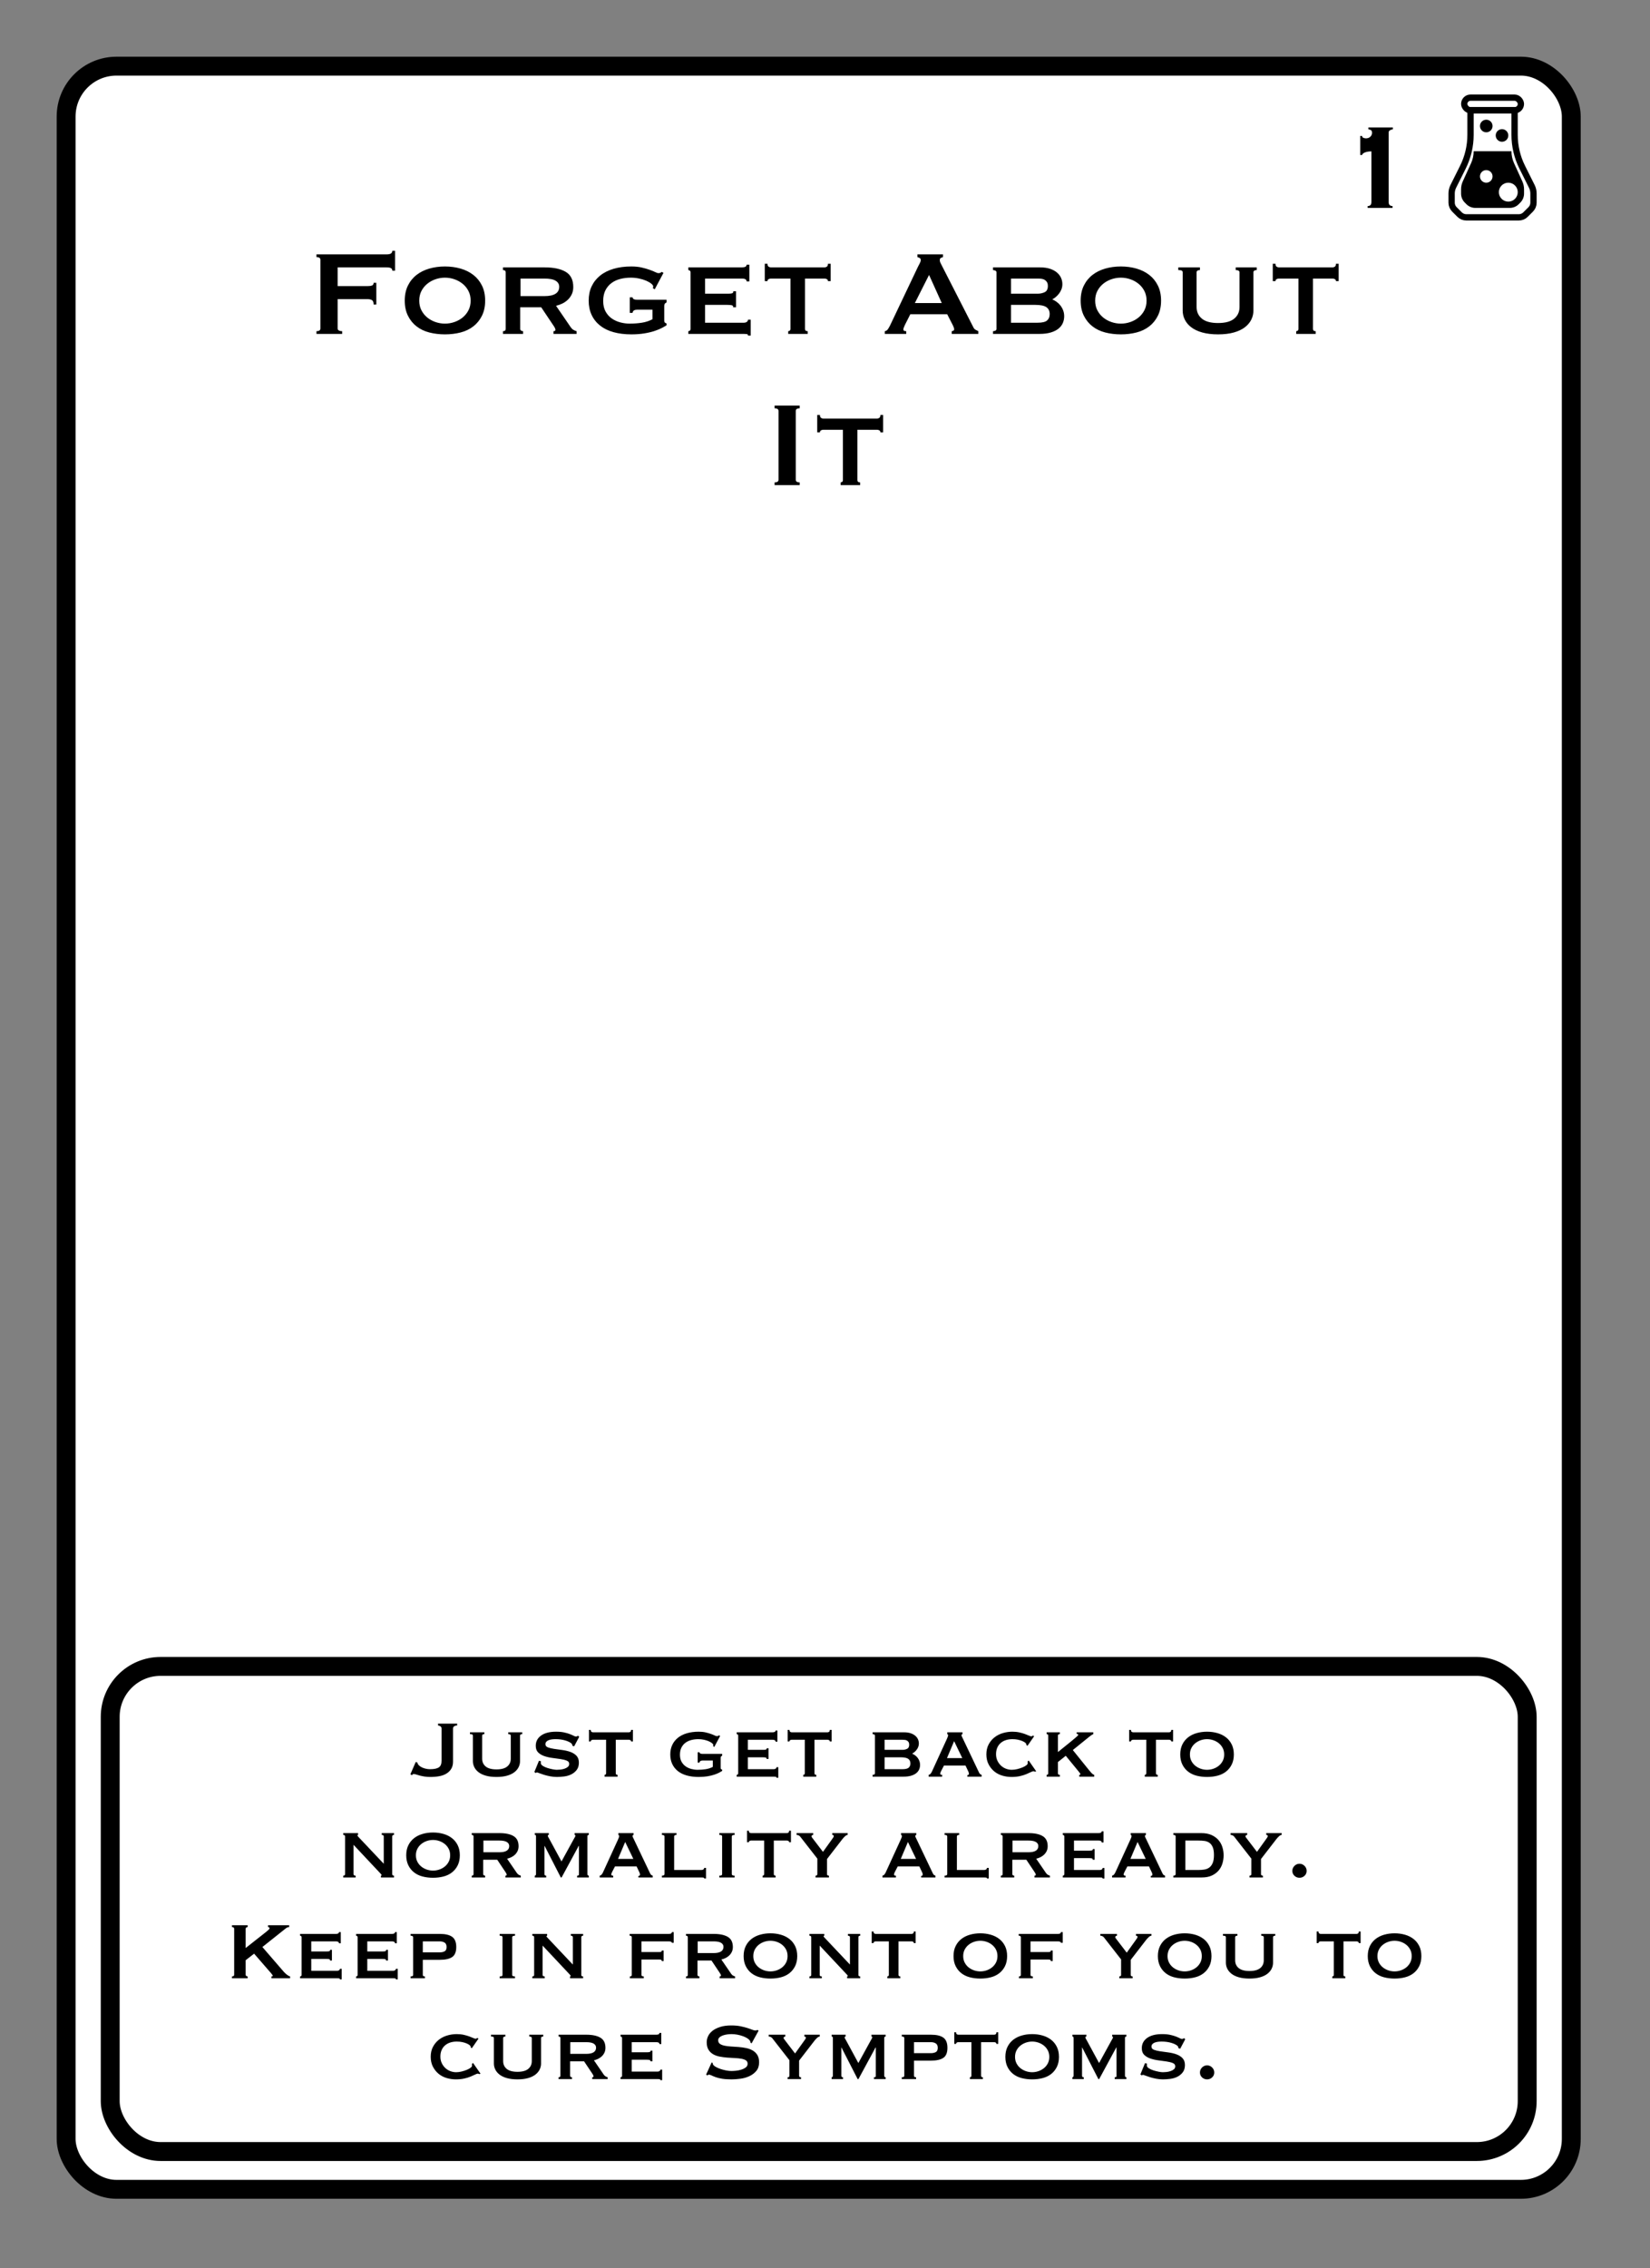 <?xml version="1.0" encoding="UTF-8"?>
<svg width="262px" height="360px" viewBox="0 0 262 360" version="1.1" xmlns="http://www.w3.org/2000/svg" xmlns:xlink="http://www.w3.org/1999/xlink">
    <rect x="0" y="0" width="262" height="360" fill="#808080" stroke="none"/>
    <title>Forget About It 1</title>
    <g id="Forget-About-It-1" stroke="none" stroke-width="1" fill="none" fill-rule="evenodd">
        <g id="Group" transform="translate(9, 9)" fill="#FFFFFF" stroke="#000000" stroke-width="3">
            <g id="Rectangle">
                <rect x="1.5" y="1.5" width="239" height="337" rx="8"></rect>
            </g>
        </g>
        <rect id="Rectangle" stroke="#000000" stroke-width="3" x="17.5" y="264.5" width="225" height="77" rx="8"></rect>
        <g id="Beaker" transform="translate(230, 15)">
            <path d="M10.5,2.5 L10.5,6.403 C10.5,8.189 10.916,9.949 11.714,11.546 L11.714,11.546 L13.236,14.59 C13.41,14.937 13.5,15.32 13.5,15.708 L13.5,15.708 L13.5,17.172 C13.5,17.569 13.342,17.951 13.061,18.232 L13.061,18.232 L12.232,19.061 C11.951,19.342 11.569,19.5 11.172,19.5 L11.172,19.5 L2.828,19.5 C2.431,19.5 2.049,19.342 1.768,19.061 L1.768,19.061 L0.939,18.232 C0.658,17.951 0.5,17.569 0.5,17.172 L0.5,17.172 L0.5,15.708 C0.5,15.32 0.59,14.937 0.764,14.59 L0.764,14.59 L2.286,11.546 C3.084,9.949 3.5,8.189 3.5,6.403 L3.5,6.403 L3.5,2.5 L10.5,2.5 Z" id="Rectangle" stroke="#000000"></path>
            <path d="M4,9 L10,9 C10,9.659 10.141,10.31 10.415,10.91 L11.73,13.796 C11.908,14.187 12,14.611 12,15.04 L12,15.734 C12,16.26 11.792,16.766 11.422,17.14 L11.159,17.406 C10.783,17.786 10.271,18 9.737,18 L4.263,18 C3.729,18 3.217,17.786 2.841,17.406 L2.578,17.14 C2.208,16.766 2,16.26 2,15.734 L2,15.04 C2,14.611 2.092,14.187 2.27,13.796 L3.585,10.91 C3.859,10.31 4,9.659 4,9 L4,9 L4,9 Z" id="Rectangle-Copy" fill="#000000"></path>
            <circle id="Oval" fill="#FFFFFF" cx="9.5" cy="15.5" r="1.5"></circle>
            <circle id="Oval-Copy-2" fill="#000000" cx="6" cy="5" r="1"></circle>
            <circle id="Oval-Copy-3" fill="#000000" cx="8.5" cy="6.5" r="1"></circle>
            <circle id="Oval-Copy" fill="#FFFFFF" cx="6" cy="13" r="1"></circle>
            <rect id="Rectangle" stroke="#000000" x="2.5" y="0.5" width="9" height="2" rx="1"></rect>
        </g>
        <path d="M221.124,33 L221.124,32.712 C220.964,32.712 220.82,32.668 220.692,32.58 C220.564,32.492 220.5,32.312 220.5,32.04 L220.5,32.04 L220.5,21.048 C220.5,20.888 220.564,20.768 220.692,20.688 C220.82,20.608 220.98,20.552 221.172,20.52 L221.172,20.52 L221.172,20.232 L217.284,20.232 L217.284,20.52 C217.46,20.552 217.6,20.6 217.704,20.664 C217.808,20.728 217.86,20.872 217.86,21.096 C217.86,21.336 217.768,21.54 217.584,21.708 C217.4,21.876 217.172,21.96 216.9,21.96 C216.772,21.96 216.636,21.932 216.492,21.876 C216.348,21.82 216.276,21.72 216.276,21.576 L216.276,21.576 L215.988,21.576 L215.988,24.6 L216.276,24.6 C216.324,24.472 216.408,24.372 216.528,24.3 C216.648,24.228 216.78,24.172 216.924,24.132 C217.068,24.092 217.216,24.064 217.368,24.048 C217.52,24.032 217.652,24.024 217.764,24.024 L217.764,24.024 L217.764,32.04 C217.764,32.312 217.704,32.492 217.584,32.58 C217.464,32.668 217.324,32.712 217.164,32.712 L217.164,32.712 L217.164,33 L221.124,33 Z" id="1" fill="#000000" fill-rule="nonzero"></path>
        <path d="M54.332,53 L54.332,52.568 C54.124,52.568 53.952,52.532 53.816,52.46 C53.68,52.388 53.612,52.28 53.612,52.136 L53.612,52.136 L53.612,47.48 L58.316,47.48 C58.636,47.48 58.884,47.532 59.06,47.636 C59.236,47.74 59.324,47.976 59.324,48.344 L59.324,48.344 L59.756,48.344 L59.756,44.888 L59.324,44.888 C59.324,45.112 59.236,45.256 59.06,45.32 C58.884,45.384 58.636,45.416 58.316,45.416 L58.316,45.416 L53.612,45.416 L53.612,42.44 L61.388,42.44 C61.724,42.44 61.96,42.484 62.096,42.572 C62.232,42.66 62.3,42.792 62.3,42.968 L62.3,42.968 L62.732,42.968 L62.732,39.8 L62.3,39.8 C62.3,39.976 62.232,40.116 62.096,40.22 C61.96,40.324 61.724,40.376 61.388,40.376 L61.388,40.376 L50.252,40.376 L50.252,40.808 C50.668,40.808 50.876,40.952 50.876,41.24 L50.876,41.24 L50.876,52.136 C50.876,52.424 50.668,52.568 50.252,52.568 L50.252,52.568 L50.252,53 L54.332,53 Z M70.652,53.072 C71.532,53.072 72.36,52.972 73.136,52.772 C73.912,52.572 74.588,52.248 75.164,51.8 C75.74,51.352 76.196,50.788 76.532,50.108 C76.868,49.428 77.036,48.632 77.036,47.72 C77.036,46.808 76.868,46.012 76.532,45.332 C76.196,44.652 75.74,44.088 75.164,43.64 C74.588,43.192 73.912,42.856 73.136,42.632 C72.36,42.408 71.532,42.296 70.652,42.296 C69.772,42.296 68.944,42.408 68.168,42.632 C67.392,42.856 66.716,43.192 66.14,43.64 C65.564,44.088 65.108,44.652 64.772,45.332 C64.436,46.012 64.268,46.808 64.268,47.72 C64.268,48.632 64.436,49.428 64.772,50.108 C65.108,50.788 65.564,51.352 66.14,51.8 C66.716,52.248 67.392,52.572 68.168,52.772 C68.944,52.972 69.772,53.072 70.652,53.072 Z M70.652,51.368 C70.14,51.368 69.64,51.284 69.152,51.116 C68.664,50.948 68.228,50.708 67.844,50.396 C67.46,50.084 67.152,49.704 66.92,49.256 C66.688,48.808 66.572,48.296 66.572,47.72 C66.572,47.144 66.688,46.632 66.92,46.184 C67.152,45.736 67.46,45.356 67.844,45.044 C68.228,44.732 68.664,44.492 69.152,44.324 C69.64,44.156 70.14,44.072 70.652,44.072 C71.164,44.072 71.664,44.156 72.152,44.324 C72.64,44.492 73.076,44.732 73.46,45.044 C73.844,45.356 74.152,45.736 74.384,46.184 C74.616,46.632 74.732,47.144 74.732,47.72 C74.732,48.296 74.616,48.808 74.384,49.256 C74.152,49.704 73.844,50.084 73.46,50.396 C73.076,50.708 72.64,50.948 72.152,51.116 C71.664,51.284 71.164,51.368 70.652,51.368 Z M83.06,53 L83.06,52.568 C82.964,52.568 82.864,52.54 82.76,52.484 C82.656,52.428 82.604,52.336 82.604,52.208 L82.604,52.208 L82.604,48.776 L85.94,48.776 L87.836,51.608 C88.076,51.944 88.196,52.192 88.196,52.352 C88.196,52.496 88.092,52.568 87.884,52.568 L87.884,52.568 L87.884,53 L91.556,53 L91.556,52.568 C91.38,52.52 91.216,52.452 91.064,52.364 C90.912,52.276 90.772,52.144 90.644,51.968 L90.644,51.968 L88.292,48.536 C88.628,48.456 88.956,48.34 89.276,48.188 C89.596,48.036 89.888,47.836 90.152,47.588 C90.416,47.34 90.628,47.048 90.788,46.712 C90.948,46.376 91.028,45.992 91.028,45.56 C91.028,44.424 90.628,43.62 89.828,43.148 C89.028,42.676 87.916,42.44 86.492,42.44 L86.492,42.44 L79.868,42.44 L79.868,42.872 C80.156,42.872 80.3,42.992 80.3,43.232 L80.3,43.232 L80.3,52.208 C80.3,52.448 80.156,52.568 79.868,52.568 L79.868,52.568 L79.868,53 L83.06,53 Z M86.444,47 L82.652,47 L82.652,44.216 L86.444,44.216 C87.26,44.216 87.856,44.332 88.232,44.564 C88.608,44.796 88.796,45.112 88.796,45.512 C88.796,46.504 88.012,47 86.444,47 L86.444,47 Z M100.244,53.072 C101.012,53.072 101.708,53.02 102.332,52.916 C102.956,52.812 103.504,52.68 103.976,52.52 C104.448,52.36 104.84,52.196 105.152,52.028 C105.464,51.86 105.692,51.728 105.836,51.632 L105.836,51.632 L105.836,51.344 C105.676,51.28 105.576,51.22 105.536,51.164 C105.496,51.108 105.476,51.008 105.476,50.864 L105.476,50.864 L105.476,48.584 C105.476,48.424 105.5,48.304 105.548,48.224 C105.596,48.144 105.692,48.072 105.836,48.008 L105.836,48.008 L105.836,47.576 L101.132,47.576 C100.956,47.576 100.804,47.552 100.676,47.504 C100.548,47.456 100.468,47.352 100.436,47.192 L100.436,47.192 L100.004,47.192 L100.004,49.664 L100.436,49.664 C100.468,49.472 100.548,49.34 100.676,49.268 C100.804,49.196 100.956,49.16 101.132,49.16 L101.132,49.16 L103.604,49.16 L103.604,50.672 C103.092,50.944 102.528,51.128 101.912,51.224 C101.296,51.32 100.644,51.368 99.956,51.368 C99.492,51.368 99.012,51.304 98.516,51.176 C98.02,51.048 97.568,50.844 97.16,50.564 C96.752,50.284 96.42,49.916 96.164,49.46 C95.908,49.004 95.78,48.44 95.78,47.768 C95.78,47.096 95.9,46.528 96.14,46.064 C96.38,45.6 96.7,45.22 97.1,44.924 C97.5,44.628 97.964,44.412 98.492,44.276 C99.02,44.14 99.58,44.072 100.172,44.072 C100.604,44.072 101.032,44.116 101.456,44.204 C101.88,44.292 102.26,44.408 102.596,44.552 C102.932,44.696 103.204,44.852 103.412,45.02 C103.62,45.188 103.724,45.344 103.724,45.488 C103.724,45.504 103.708,45.592 103.676,45.752 L103.676,45.752 L103.964,45.92 L105.356,43.304 L105.068,43.16 C104.972,43.24 104.892,43.292 104.828,43.316 C104.764,43.34 104.668,43.352 104.54,43.352 C104.428,43.352 104.26,43.296 104.036,43.184 C103.812,43.072 103.516,42.952 103.148,42.824 C102.796,42.696 102.38,42.576 101.9,42.464 C101.42,42.352 100.868,42.296 100.244,42.296 C99.204,42.296 98.264,42.42 97.424,42.668 C96.584,42.916 95.872,43.276 95.288,43.748 C94.704,44.22 94.256,44.788 93.944,45.452 C93.632,46.116 93.476,46.872 93.476,47.72 C93.476,48.568 93.632,49.324 93.944,49.988 C94.256,50.652 94.704,51.216 95.288,51.68 C95.872,52.144 96.584,52.492 97.424,52.724 C98.264,52.956 99.204,53.072 100.244,53.072 Z M119.204,53.264 L119.204,50.744 L118.772,50.744 C118.772,50.888 118.708,51.004 118.58,51.092 C118.452,51.18 118.292,51.224 118.1,51.224 L118.1,51.224 L111.956,51.224 L111.956,48.392 L115.46,48.392 C115.78,48.392 116.028,48.412 116.204,48.452 C116.38,48.492 116.444,48.6 116.396,48.776 L116.396,48.776 L116.876,48.776 L116.876,46.232 L116.444,46.232 C116.444,46.408 116.38,46.516 116.252,46.556 C116.124,46.596 115.924,46.616 115.652,46.616 L115.652,46.616 L111.956,46.616 L111.956,44.216 L117.812,44.216 C118.308,44.216 118.556,44.368 118.556,44.672 L118.556,44.672 L118.988,44.672 L118.988,42.008 L118.556,42.008 C118.556,42.296 118.308,42.44 117.812,42.44 L117.812,42.44 L109.292,42.44 L109.292,42.872 C109.372,42.872 109.452,42.9 109.532,42.956 C109.612,43.012 109.652,43.104 109.652,43.232 L109.652,43.232 L109.652,52.208 C109.652,52.336 109.612,52.428 109.532,52.484 C109.452,52.54 109.372,52.568 109.292,52.568 L109.292,52.568 L109.292,53 L118.1,53 C118.292,53 118.452,53.008 118.58,53.024 C118.708,53.04 118.772,53.12 118.772,53.264 L118.772,53.264 L119.204,53.264 Z M128.252,53 L128.252,52.568 C127.964,52.568 127.82,52.448 127.82,52.208 L127.82,52.208 L127.82,44.216 L130.94,44.216 C131.068,44.216 131.188,44.248 131.3,44.312 C131.412,44.376 131.468,44.48 131.468,44.624 L131.468,44.624 L131.9,44.624 L131.9,41.864 L131.468,41.864 C131.468,42.088 131.412,42.24 131.3,42.32 C131.188,42.4 131.068,42.44 130.94,42.44 L130.94,42.44 L122.396,42.44 C122.268,42.44 122.148,42.4 122.036,42.32 C121.924,42.24 121.868,42.088 121.868,41.864 L121.868,41.864 L121.436,41.864 L121.436,44.624 L121.868,44.624 C121.868,44.48 121.924,44.376 122.036,44.312 C122.148,44.248 122.268,44.216 122.396,44.216 L122.396,44.216 L125.516,44.216 L125.516,52.208 C125.516,52.336 125.476,52.428 125.396,52.484 C125.316,52.54 125.236,52.568 125.156,52.568 L125.156,52.568 L125.156,53 L128.252,53 Z M143.9,53 L143.9,52.568 C143.596,52.568 143.444,52.48 143.444,52.304 C143.444,52.16 143.524,51.92 143.684,51.584 L143.684,51.584 L144.548,49.88 L150.404,49.88 L151.316,51.656 C151.444,51.912 151.508,52.12 151.508,52.28 C151.508,52.376 151.46,52.448 151.364,52.496 C151.268,52.544 151.188,52.568 151.124,52.568 L151.124,52.568 L151.124,53 L155.348,53 L155.348,52.568 C155.172,52.488 155.016,52.408 154.88,52.328 C154.744,52.248 154.636,52.12 154.556,51.944 L154.556,51.944 L149.564,42.176 C149.452,41.968 149.368,41.8 149.312,41.672 C149.256,41.544 149.228,41.416 149.228,41.288 C149.228,41.112 149.284,40.996 149.396,40.94 C149.508,40.884 149.62,40.84 149.732,40.808 L149.732,40.808 L149.732,40.376 L145.676,40.376 L145.676,40.808 C145.804,40.84 145.924,40.888 146.036,40.952 C146.148,41.016 146.204,41.128 146.204,41.288 C146.204,41.416 146.16,41.568 146.072,41.744 C145.984,41.92 145.884,42.112 145.772,42.32 L145.772,42.32 L141.332,51.656 C141.22,51.88 141.104,52.08 140.984,52.256 C140.864,52.432 140.7,52.536 140.492,52.568 L140.492,52.568 L140.492,53 L143.9,53 Z M149.54,48.104 L145.268,48.104 L147.524,43.64 L149.54,48.104 Z M165.044,53 C165.748,53 166.352,52.924 166.856,52.772 C167.36,52.62 167.768,52.416 168.08,52.16 C168.392,51.904 168.62,51.608 168.764,51.272 C168.908,50.936 168.98,50.576 168.98,50.192 C168.98,49.856 168.924,49.544 168.812,49.256 C168.7,48.968 168.556,48.712 168.38,48.488 C168.204,48.264 168.004,48.072 167.78,47.912 C167.556,47.752 167.332,47.624 167.108,47.528 L167.108,47.528 L167.108,47.504 C167.3,47.408 167.488,47.28 167.672,47.12 C167.856,46.96 168.024,46.78 168.176,46.58 C168.328,46.38 168.452,46.156 168.548,45.908 C168.644,45.66 168.692,45.392 168.692,45.104 C168.692,44.752 168.62,44.416 168.476,44.096 C168.332,43.776 168.112,43.492 167.816,43.244 C167.52,42.996 167.152,42.8 166.712,42.656 C166.272,42.512 165.748,42.44 165.14,42.44 L165.14,42.44 L157.676,42.44 L157.676,42.872 C157.804,42.872 157.928,42.9 158.048,42.956 C158.168,43.012 158.228,43.104 158.228,43.232 L158.228,43.232 L158.228,52.208 C158.228,52.336 158.168,52.428 158.048,52.484 C157.928,52.54 157.804,52.568 157.676,52.568 L157.676,52.568 L157.676,53 L165.044,53 Z M164.804,46.616 L160.532,46.616 L160.532,44.216 L164.804,44.216 C164.996,44.216 165.188,44.228 165.38,44.252 C165.572,44.276 165.74,44.332 165.884,44.42 C166.028,44.508 166.148,44.628 166.244,44.78 C166.34,44.932 166.388,45.136 166.388,45.392 C166.388,45.888 166.22,46.216 165.884,46.376 C165.548,46.536 165.188,46.616 164.804,46.616 L164.804,46.616 Z M164.756,51.224 L160.532,51.224 L160.532,48.392 L164.372,48.392 C165.204,48.392 165.796,48.512 166.148,48.752 C166.5,48.992 166.676,49.36 166.676,49.856 C166.676,50.288 166.54,50.624 166.268,50.864 C165.996,51.104 165.492,51.224 164.756,51.224 L164.756,51.224 Z M177.98,53.072 C178.86,53.072 179.688,52.972 180.464,52.772 C181.24,52.572 181.916,52.248 182.492,51.8 C183.068,51.352 183.524,50.788 183.86,50.108 C184.196,49.428 184.364,48.632 184.364,47.72 C184.364,46.808 184.196,46.012 183.86,45.332 C183.524,44.652 183.068,44.088 182.492,43.64 C181.916,43.192 181.24,42.856 180.464,42.632 C179.688,42.408 178.86,42.296 177.98,42.296 C177.1,42.296 176.272,42.408 175.496,42.632 C174.72,42.856 174.044,43.192 173.468,43.64 C172.892,44.088 172.436,44.652 172.1,45.332 C171.764,46.012 171.596,46.808 171.596,47.72 C171.596,48.632 171.764,49.428 172.1,50.108 C172.436,50.788 172.892,51.352 173.468,51.8 C174.044,52.248 174.72,52.572 175.496,52.772 C176.272,52.972 177.1,53.072 177.98,53.072 Z M177.98,51.368 C177.468,51.368 176.968,51.284 176.48,51.116 C175.992,50.948 175.556,50.708 175.172,50.396 C174.788,50.084 174.48,49.704 174.248,49.256 C174.016,48.808 173.9,48.296 173.9,47.72 C173.9,47.144 174.016,46.632 174.248,46.184 C174.48,45.736 174.788,45.356 175.172,45.044 C175.556,44.732 175.992,44.492 176.48,44.324 C176.968,44.156 177.468,44.072 177.98,44.072 C178.492,44.072 178.992,44.156 179.48,44.324 C179.968,44.492 180.404,44.732 180.788,45.044 C181.172,45.356 181.48,45.736 181.712,46.184 C181.944,46.632 182.06,47.144 182.06,47.72 C182.06,48.296 181.944,48.808 181.712,49.256 C181.48,49.704 181.172,50.084 180.788,50.396 C180.404,50.708 179.968,50.948 179.48,51.116 C178.992,51.284 178.492,51.368 177.98,51.368 Z M193.412,53.072 C194.372,53.072 195.208,52.972 195.92,52.772 C196.632,52.572 197.216,52.296 197.672,51.944 C198.128,51.592 198.468,51.188 198.692,50.732 C198.916,50.276 199.028,49.8 199.028,49.304 L199.028,49.304 L199.028,43.232 C199.028,42.992 199.204,42.872 199.556,42.872 L199.556,42.872 L199.556,42.44 L196.22,42.44 L196.22,42.872 C196.62,42.872 196.82,42.992 196.82,43.232 L196.82,43.232 L196.82,48.728 C196.82,49.496 196.54,50.112 195.98,50.576 C195.42,51.04 194.564,51.272 193.412,51.272 C192.26,51.272 191.404,51.04 190.844,50.576 C190.284,50.112 190.004,49.496 190.004,48.728 L190.004,48.728 L190.004,43.232 C190.004,42.992 190.18,42.872 190.532,42.872 L190.532,42.872 L190.532,42.44 L187.1,42.44 L187.1,42.872 C187.372,42.872 187.556,42.9 187.652,42.956 C187.748,43.012 187.796,43.104 187.796,43.232 L187.796,43.232 L187.796,49.304 C187.796,49.8 187.908,50.276 188.132,50.732 C188.356,51.188 188.696,51.592 189.152,51.944 C189.608,52.296 190.192,52.572 190.904,52.772 C191.616,52.972 192.452,53.072 193.412,53.072 Z M208.916,53 L208.916,52.568 C208.628,52.568 208.484,52.448 208.484,52.208 L208.484,52.208 L208.484,44.216 L211.604,44.216 C211.732,44.216 211.852,44.248 211.964,44.312 C212.076,44.376 212.132,44.48 212.132,44.624 L212.132,44.624 L212.564,44.624 L212.564,41.864 L212.132,41.864 C212.132,42.088 212.076,42.24 211.964,42.32 C211.852,42.4 211.732,42.44 211.604,42.44 L211.604,42.44 L203.06,42.44 C202.932,42.44 202.812,42.4 202.7,42.32 C202.588,42.24 202.532,42.088 202.532,41.864 L202.532,41.864 L202.1,41.864 L202.1,44.624 L202.532,44.624 C202.532,44.48 202.588,44.376 202.7,44.312 C202.812,44.248 202.932,44.216 203.06,44.216 L203.06,44.216 L206.18,44.216 L206.18,52.208 C206.18,52.336 206.14,52.428 206.06,52.484 C205.98,52.54 205.9,52.568 205.82,52.568 L205.82,52.568 L205.82,53 L208.916,53 Z M126.98,77 L126.98,76.568 C126.564,76.568 126.356,76.424 126.356,76.136 L126.356,76.136 L126.356,65.24 C126.356,64.952 126.564,64.808 126.98,64.808 L126.98,64.808 L126.98,64.376 L122.996,64.376 L122.996,64.808 C123.412,64.808 123.62,64.952 123.62,65.24 L123.62,65.24 L123.62,76.136 C123.62,76.424 123.412,76.568 122.996,76.568 L122.996,76.568 L122.996,77 L126.98,77 Z M136.58,77 L136.58,76.568 C136.292,76.568 136.148,76.448 136.148,76.208 L136.148,76.208 L136.148,68.216 L139.268,68.216 C139.396,68.216 139.516,68.248 139.628,68.312 C139.74,68.376 139.796,68.48 139.796,68.624 L139.796,68.624 L140.228,68.624 L140.228,65.864 L139.796,65.864 C139.796,66.088 139.74,66.24 139.628,66.32 C139.516,66.4 139.396,66.44 139.268,66.44 L139.268,66.44 L130.724,66.44 C130.596,66.44 130.476,66.4 130.364,66.32 C130.252,66.24 130.196,66.088 130.196,65.864 L130.196,65.864 L129.764,65.864 L129.764,68.624 L130.196,68.624 C130.196,68.48 130.252,68.376 130.364,68.312 C130.476,68.248 130.596,68.216 130.724,68.216 L130.724,68.216 L133.844,68.216 L133.844,76.208 C133.844,76.336 133.804,76.428 133.724,76.484 C133.644,76.54 133.564,76.568 133.484,76.568 L133.484,76.568 L133.484,77 L136.58,77 Z" id="ForgetAboutIt" fill="#000000" fill-rule="nonzero"></path>
        <path d="M68.336,282.048 C68.869,282.048 69.355,282.005 69.792,281.92 C70.229,281.835 70.608,281.691 70.928,281.488 C71.248,281.285 71.496,281.029 71.672,280.72 C71.848,280.411 71.936,280.048 71.936,279.632 L71.936,279.632 L71.936,274.352 C71.936,274.203 72,274.085 72.128,274 C72.256,273.915 72.411,273.872 72.592,273.872 L72.592,273.872 L72.592,273.584 L69.552,273.584 L69.552,273.872 C69.669,273.872 69.792,273.915 69.92,274 C70.048,274.085 70.112,274.203 70.112,274.352 L70.112,274.352 L70.112,279.488 C70.112,280 69.965,280.349 69.672,280.536 C69.379,280.723 68.912,280.816 68.272,280.816 C68.069,280.816 67.856,280.792 67.632,280.744 C67.408,280.696 67.2,280.627 67.008,280.536 C66.816,280.445 66.653,280.336 66.52,280.208 C66.387,280.08 66.304,279.931 66.272,279.76 L66.272,279.76 L66.016,279.664 L65.168,281.616 L65.408,281.776 C65.483,281.648 65.579,281.584 65.696,281.584 C65.803,281.584 65.939,281.611 66.104,281.664 C66.269,281.717 66.461,281.773 66.68,281.832 C66.899,281.891 67.147,281.941 67.424,281.984 C67.701,282.027 68.005,282.048 68.336,282.048 Z M78.832,282.048 C79.472,282.048 80.029,281.981 80.504,281.848 C80.979,281.715 81.368,281.531 81.672,281.296 C81.976,281.061 82.203,280.792 82.352,280.488 C82.501,280.184 82.576,279.867 82.576,279.536 L82.576,279.536 L82.576,275.488 C82.576,275.328 82.693,275.248 82.928,275.248 L82.928,275.248 L82.928,274.96 L80.704,274.96 L80.704,275.248 C80.971,275.248 81.104,275.328 81.104,275.488 L81.104,275.488 L81.104,279.152 C81.104,279.664 80.917,280.075 80.544,280.384 C80.171,280.693 79.6,280.848 78.832,280.848 C78.064,280.848 77.493,280.693 77.12,280.384 C76.747,280.075 76.56,279.664 76.56,279.152 L76.56,279.152 L76.56,275.488 C76.56,275.328 76.677,275.248 76.912,275.248 L76.912,275.248 L76.912,274.96 L74.624,274.96 L74.624,275.248 C74.805,275.248 74.928,275.267 74.992,275.304 C75.056,275.341 75.088,275.403 75.088,275.488 L75.088,275.488 L75.088,279.536 C75.088,279.867 75.163,280.184 75.312,280.488 C75.461,280.792 75.688,281.061 75.992,281.296 C76.296,281.531 76.685,281.715 77.16,281.848 C77.635,281.981 78.192,282.048 78.832,282.048 Z M88.432,282.048 C88.795,282.048 89.181,282.021 89.592,281.968 C90.003,281.915 90.379,281.803 90.72,281.632 C91.061,281.461 91.347,281.227 91.576,280.928 C91.805,280.629 91.92,280.245 91.92,279.776 C91.92,279.307 91.789,278.939 91.528,278.672 C91.267,278.405 90.939,278.203 90.544,278.064 C90.149,277.925 89.723,277.827 89.264,277.768 C88.805,277.709 88.379,277.651 87.984,277.592 C87.589,277.533 87.261,277.453 87,277.352 C86.739,277.251 86.608,277.083 86.608,276.848 C86.608,276.699 86.651,276.573 86.736,276.472 C86.821,276.371 86.939,276.288 87.088,276.224 C87.237,276.16 87.408,276.115 87.6,276.088 C87.792,276.061 87.995,276.048 88.208,276.048 C88.763,276.048 89.264,276.112 89.712,276.24 C90.16,276.368 90.491,276.523 90.704,276.704 C90.789,276.768 90.837,276.832 90.848,276.896 C90.859,276.96 90.869,277.024 90.88,277.088 L90.88,277.088 L91.168,277.184 L91.968,275.68 L91.792,275.504 C91.728,275.536 91.675,275.565 91.632,275.592 C91.589,275.619 91.525,275.632 91.44,275.632 C91.365,275.632 91.251,275.592 91.096,275.512 C90.941,275.432 90.741,275.344 90.496,275.248 C90.251,275.152 89.949,275.064 89.592,274.984 C89.235,274.904 88.805,274.864 88.304,274.864 C87.28,274.864 86.485,275.067 85.92,275.472 C85.355,275.877 85.072,276.421 85.072,277.104 C85.072,277.563 85.203,277.917 85.464,278.168 C85.725,278.419 86.053,278.611 86.448,278.744 C86.843,278.877 87.269,278.973 87.728,279.032 C88.187,279.091 88.613,279.149 89.008,279.208 C89.403,279.267 89.731,279.349 89.992,279.456 C90.253,279.563 90.384,279.733 90.384,279.968 C90.384,280.171 90.309,280.333 90.16,280.456 C90.011,280.579 89.829,280.675 89.616,280.744 C89.403,280.813 89.187,280.859 88.968,280.88 C88.749,280.901 88.565,280.912 88.416,280.912 C88.256,280.912 88.035,280.885 87.752,280.832 C87.469,280.779 87.187,280.707 86.904,280.616 C86.621,280.525 86.379,280.413 86.176,280.28 C85.973,280.147 85.872,280 85.872,279.84 C85.872,279.787 85.875,279.736 85.88,279.688 C85.885,279.64 85.888,279.595 85.888,279.552 L85.888,279.552 L85.584,279.472 L84.848,281.264 L85.072,281.424 C85.125,281.36 85.189,281.328 85.264,281.328 C85.307,281.328 85.429,281.368 85.632,281.448 C85.835,281.528 86.083,281.613 86.376,281.704 C86.669,281.795 86.995,281.875 87.352,281.944 C87.709,282.013 88.069,282.048 88.432,282.048 Z M98.064,282 L98.064,281.712 C97.872,281.712 97.776,281.632 97.776,281.472 L97.776,281.472 L97.776,276.144 L99.856,276.144 C99.941,276.144 100.021,276.165 100.096,276.208 C100.171,276.251 100.208,276.32 100.208,276.416 L100.208,276.416 L100.496,276.416 L100.496,274.576 L100.208,274.576 C100.208,274.725 100.171,274.827 100.096,274.88 C100.021,274.933 99.941,274.96 99.856,274.96 L99.856,274.96 L94.16,274.96 C94.075,274.96 93.995,274.933 93.92,274.88 C93.845,274.827 93.808,274.725 93.808,274.576 L93.808,274.576 L93.52,274.576 L93.52,276.416 L93.808,276.416 C93.808,276.32 93.845,276.251 93.92,276.208 C93.995,276.165 94.075,276.144 94.16,276.144 L94.16,276.144 L96.24,276.144 L96.24,281.472 C96.24,281.557 96.213,281.619 96.16,281.656 C96.107,281.693 96.053,281.712 96,281.712 L96,281.712 L96,282 L98.064,282 Z M110.944,282.048 C111.456,282.048 111.92,282.013 112.336,281.944 C112.752,281.875 113.117,281.787 113.432,281.68 C113.747,281.573 114.008,281.464 114.216,281.352 C114.424,281.24 114.576,281.152 114.672,281.088 L114.672,281.088 L114.672,280.896 C114.565,280.853 114.499,280.813 114.472,280.776 C114.445,280.739 114.432,280.672 114.432,280.576 L114.432,280.576 L114.432,279.056 C114.432,278.949 114.448,278.869 114.48,278.816 C114.512,278.763 114.576,278.715 114.672,278.672 L114.672,278.672 L114.672,278.384 L111.536,278.384 C111.419,278.384 111.317,278.368 111.232,278.336 C111.147,278.304 111.093,278.235 111.072,278.128 L111.072,278.128 L110.784,278.128 L110.784,279.776 L111.072,279.776 C111.093,279.648 111.147,279.56 111.232,279.512 C111.317,279.464 111.419,279.44 111.536,279.44 L111.536,279.44 L113.184,279.44 L113.184,280.448 C112.843,280.629 112.467,280.752 112.056,280.816 C111.645,280.88 111.211,280.912 110.752,280.912 C110.443,280.912 110.123,280.869 109.792,280.784 C109.461,280.699 109.16,280.563 108.888,280.376 C108.616,280.189 108.395,279.944 108.224,279.64 C108.053,279.336 107.968,278.96 107.968,278.512 C107.968,278.064 108.048,277.685 108.208,277.376 C108.368,277.067 108.581,276.813 108.848,276.616 C109.115,276.419 109.424,276.275 109.776,276.184 C110.128,276.093 110.501,276.048 110.896,276.048 C111.184,276.048 111.469,276.077 111.752,276.136 C112.035,276.195 112.288,276.272 112.512,276.368 C112.736,276.464 112.917,276.568 113.056,276.68 C113.195,276.792 113.264,276.896 113.264,276.992 C113.264,277.003 113.253,277.061 113.232,277.168 L113.232,277.168 L113.424,277.28 L114.352,275.536 L114.16,275.44 C114.096,275.493 114.043,275.528 114,275.544 C113.957,275.56 113.893,275.568 113.808,275.568 C113.733,275.568 113.621,275.531 113.472,275.456 C113.323,275.381 113.125,275.301 112.88,275.216 C112.645,275.131 112.368,275.051 112.048,274.976 C111.728,274.901 111.36,274.864 110.944,274.864 C110.251,274.864 109.624,274.947 109.064,275.112 C108.504,275.277 108.029,275.517 107.64,275.832 C107.251,276.147 106.952,276.525 106.744,276.968 C106.536,277.411 106.432,277.915 106.432,278.48 C106.432,279.045 106.536,279.549 106.744,279.992 C106.952,280.435 107.251,280.811 107.64,281.12 C108.029,281.429 108.504,281.661 109.064,281.816 C109.624,281.971 110.251,282.048 110.944,282.048 Z M123.584,282.176 L123.584,280.496 L123.296,280.496 C123.296,280.592 123.253,280.669 123.168,280.728 C123.083,280.787 122.976,280.816 122.848,280.816 L122.848,280.816 L118.752,280.816 L118.752,278.928 L121.088,278.928 C121.301,278.928 121.467,278.941 121.584,278.968 C121.701,278.995 121.744,279.067 121.712,279.184 L121.712,279.184 L122.032,279.184 L122.032,277.488 L121.744,277.488 C121.744,277.605 121.701,277.677 121.616,277.704 C121.531,277.731 121.397,277.744 121.216,277.744 L121.216,277.744 L118.752,277.744 L118.752,276.144 L122.656,276.144 C122.987,276.144 123.152,276.245 123.152,276.448 L123.152,276.448 L123.44,276.448 L123.44,274.672 L123.152,274.672 C123.152,274.864 122.987,274.96 122.656,274.96 L122.656,274.96 L116.976,274.96 L116.976,275.248 C117.029,275.248 117.083,275.267 117.136,275.304 C117.189,275.341 117.216,275.403 117.216,275.488 L117.216,275.488 L117.216,281.472 C117.216,281.557 117.189,281.619 117.136,281.656 C117.083,281.693 117.029,281.712 116.976,281.712 L116.976,281.712 L116.976,282 L122.848,282 C122.976,282 123.083,282.005 123.168,282.016 C123.253,282.027 123.296,282.08 123.296,282.176 L123.296,282.176 L123.584,282.176 Z M129.616,282 L129.616,281.712 C129.424,281.712 129.328,281.632 129.328,281.472 L129.328,281.472 L129.328,276.144 L131.408,276.144 C131.493,276.144 131.573,276.165 131.648,276.208 C131.723,276.251 131.76,276.32 131.76,276.416 L131.76,276.416 L132.048,276.416 L132.048,274.576 L131.76,274.576 C131.76,274.725 131.723,274.827 131.648,274.88 C131.573,274.933 131.493,274.96 131.408,274.96 L131.408,274.96 L125.712,274.96 C125.627,274.96 125.547,274.933 125.472,274.88 C125.397,274.827 125.36,274.725 125.36,274.576 L125.36,274.576 L125.072,274.576 L125.072,276.416 L125.36,276.416 C125.36,276.32 125.397,276.251 125.472,276.208 C125.547,276.165 125.627,276.144 125.712,276.144 L125.712,276.144 L127.792,276.144 L127.792,281.472 C127.792,281.557 127.765,281.619 127.712,281.656 C127.659,281.693 127.605,281.712 127.552,281.712 L127.552,281.712 L127.552,282 L129.616,282 Z M143.472,282 C143.941,282 144.344,281.949 144.68,281.848 C145.016,281.747 145.288,281.611 145.496,281.44 C145.704,281.269 145.856,281.072 145.952,280.848 C146.048,280.624 146.096,280.384 146.096,280.128 C146.096,279.904 146.059,279.696 145.984,279.504 C145.909,279.312 145.813,279.141 145.696,278.992 C145.579,278.843 145.445,278.715 145.296,278.608 C145.147,278.501 144.997,278.416 144.848,278.352 L144.848,278.352 L144.848,278.336 C144.976,278.272 145.101,278.187 145.224,278.08 C145.347,277.973 145.459,277.853 145.56,277.72 C145.661,277.587 145.744,277.437 145.808,277.272 C145.872,277.107 145.904,276.928 145.904,276.736 C145.904,276.501 145.856,276.277 145.76,276.064 C145.664,275.851 145.517,275.661 145.32,275.496 C145.123,275.331 144.877,275.2 144.584,275.104 C144.291,275.008 143.941,274.96 143.536,274.96 L143.536,274.96 L138.56,274.96 L138.56,275.248 C138.645,275.248 138.728,275.267 138.808,275.304 C138.888,275.341 138.928,275.403 138.928,275.488 L138.928,275.488 L138.928,281.472 C138.928,281.557 138.888,281.619 138.808,281.656 C138.728,281.693 138.645,281.712 138.56,281.712 L138.56,281.712 L138.56,282 L143.472,282 Z M143.312,277.744 L140.464,277.744 L140.464,276.144 L143.312,276.144 C143.44,276.144 143.568,276.152 143.696,276.168 C143.824,276.184 143.936,276.221 144.032,276.28 C144.128,276.339 144.208,276.419 144.272,276.52 C144.336,276.621 144.368,276.757 144.368,276.928 C144.368,277.259 144.256,277.477 144.032,277.584 C143.808,277.691 143.568,277.744 143.312,277.744 L143.312,277.744 Z M143.28,280.816 L140.464,280.816 L140.464,278.928 L143.024,278.928 C143.579,278.928 143.973,279.008 144.208,279.168 C144.443,279.328 144.56,279.573 144.56,279.904 C144.56,280.192 144.469,280.416 144.288,280.576 C144.107,280.736 143.771,280.816 143.28,280.816 L143.28,280.816 Z M149.6,282 L149.6,281.712 C149.504,281.712 149.429,281.701 149.376,281.68 C149.323,281.659 149.296,281.605 149.296,281.52 C149.296,281.467 149.309,281.405 149.336,281.336 C149.363,281.267 149.397,281.189 149.44,281.104 L149.44,281.104 L149.888,280.24 L153.312,280.24 L153.744,281.152 C153.776,281.237 153.803,281.307 153.824,281.36 C153.845,281.413 153.856,281.472 153.856,281.536 C153.856,281.621 153.827,281.68 153.768,281.712 C153.709,281.744 153.653,281.76 153.6,281.76 L153.6,281.76 L153.6,282 L155.872,282 L155.872,281.712 C155.797,281.691 155.728,281.659 155.664,281.616 C155.6,281.573 155.541,281.504 155.488,281.408 L155.488,281.408 L152.896,275.968 C152.843,275.851 152.792,275.747 152.744,275.656 C152.696,275.565 152.672,275.488 152.672,275.424 C152.672,275.349 152.691,275.307 152.728,275.296 C152.765,275.285 152.8,275.269 152.832,275.248 L152.832,275.248 L152.832,274.96 L150.416,274.96 L150.416,275.248 C150.448,275.269 150.477,275.288 150.504,275.304 C150.531,275.32 150.544,275.36 150.544,275.424 C150.544,275.509 150.525,275.597 150.488,275.688 C150.451,275.779 150.4,275.899 150.336,276.048 L150.336,276.048 L147.952,281.248 C147.909,281.333 147.848,281.427 147.768,281.528 C147.688,281.629 147.584,281.691 147.456,281.712 L147.456,281.712 L147.456,282 L149.6,282 Z M152.8,279.056 L150.368,279.056 L151.504,276.368 L152.8,279.056 Z M160.624,282.048 C161.104,282.048 161.539,282.005 161.928,281.92 C162.317,281.835 162.659,281.731 162.952,281.608 C163.245,281.485 163.488,281.376 163.68,281.28 C163.872,281.184 164.011,281.136 164.096,281.136 C164.149,281.136 164.24,281.163 164.368,281.216 L164.368,281.216 L164.528,281.136 L163.344,279.44 L163.168,279.6 C163.179,279.643 163.184,279.696 163.184,279.76 L163.184,279.76 L163.184,279.888 C163.184,279.984 163.107,280.091 162.952,280.208 C162.797,280.325 162.597,280.435 162.352,280.536 C162.107,280.637 161.835,280.725 161.536,280.8 C161.237,280.875 160.944,280.912 160.656,280.912 C160.347,280.912 160.043,280.856 159.744,280.744 C159.445,280.632 159.179,280.467 158.944,280.248 C158.709,280.029 158.52,279.768 158.376,279.464 C158.232,279.16 158.16,278.816 158.16,278.432 C158.16,278.048 158.224,277.707 158.352,277.408 C158.48,277.109 158.661,276.859 158.896,276.656 C159.131,276.453 159.405,276.301 159.72,276.2 C160.035,276.099 160.384,276.048 160.768,276.048 C161.088,276.048 161.381,276.077 161.648,276.136 C161.915,276.195 162.147,276.267 162.344,276.352 C162.541,276.437 162.693,276.525 162.8,276.616 C162.907,276.707 162.96,276.779 162.96,276.832 C162.96,276.864 162.963,276.891 162.968,276.912 C162.973,276.933 162.976,276.955 162.976,276.976 L162.976,276.976 L163.152,277.104 L164.208,275.584 L164.016,275.472 C163.973,275.493 163.933,275.52 163.896,275.552 C163.859,275.584 163.813,275.6 163.76,275.6 C163.685,275.6 163.563,275.563 163.392,275.488 C163.221,275.413 163.008,275.328 162.752,275.232 C162.496,275.136 162.2,275.051 161.864,274.976 C161.528,274.901 161.157,274.864 160.752,274.864 C160.229,274.864 159.72,274.939 159.224,275.088 C158.728,275.237 158.288,275.464 157.904,275.768 C157.52,276.072 157.211,276.448 156.976,276.896 C156.741,277.344 156.624,277.867 156.624,278.464 C156.624,279.061 156.741,279.587 156.976,280.04 C157.211,280.493 157.515,280.872 157.888,281.176 C158.261,281.48 158.688,281.701 159.168,281.84 C159.648,281.979 160.133,282.048 160.624,282.048 Z M168.288,282 L168.288,281.712 C168.085,281.712 167.984,281.632 167.984,281.472 L167.984,281.472 L167.984,279.68 L169.232,278.688 L171.2,281.088 C171.339,281.248 171.432,281.365 171.48,281.44 C171.528,281.515 171.552,281.573 171.552,281.616 C171.552,281.68 171.493,281.712 171.376,281.712 L171.376,281.712 L171.376,282 L173.744,282 L173.744,281.712 C173.595,281.669 173.445,281.565 173.296,281.4 C173.147,281.235 173.008,281.072 172.88,280.912 L172.88,280.912 L170.352,277.776 L173.024,275.616 C173.28,275.413 173.472,275.291 173.6,275.248 L173.6,275.248 L173.6,274.96 L170.96,274.96 L170.96,275.2 C171.013,275.2 171.069,275.216 171.128,275.248 C171.187,275.28 171.216,275.323 171.216,275.376 C171.216,275.419 171.115,275.528 170.912,275.704 C170.709,275.88 170.453,276.096 170.144,276.352 C169.835,276.608 169.488,276.888 169.104,277.192 C168.72,277.496 168.347,277.797 167.984,278.096 L167.984,278.096 L167.984,275.488 C167.984,275.328 168.085,275.248 168.288,275.248 L168.288,275.248 L168.288,274.96 L166.192,274.96 L166.192,275.248 C166.363,275.248 166.448,275.328 166.448,275.488 L166.448,275.488 L166.448,281.472 C166.448,281.632 166.363,281.712 166.192,281.712 L166.192,281.712 L166.192,282 L168.288,282 Z M183.84,282 L183.84,281.712 C183.648,281.712 183.552,281.632 183.552,281.472 L183.552,281.472 L183.552,276.144 L185.632,276.144 C185.717,276.144 185.797,276.165 185.872,276.208 C185.947,276.251 185.984,276.32 185.984,276.416 L185.984,276.416 L186.272,276.416 L186.272,274.576 L185.984,274.576 C185.984,274.725 185.947,274.827 185.872,274.88 C185.797,274.933 185.717,274.96 185.632,274.96 L185.632,274.96 L179.936,274.96 C179.851,274.96 179.771,274.933 179.696,274.88 C179.621,274.827 179.584,274.725 179.584,274.576 L179.584,274.576 L179.296,274.576 L179.296,276.416 L179.584,276.416 C179.584,276.32 179.621,276.251 179.696,276.208 C179.771,276.165 179.851,276.144 179.936,276.144 L179.936,276.144 L182.016,276.144 L182.016,281.472 C182.016,281.557 181.989,281.619 181.936,281.656 C181.883,281.693 181.829,281.712 181.776,281.712 L181.776,281.712 L181.776,282 L183.84,282 Z M191.664,282.048 C192.251,282.048 192.803,281.981 193.32,281.848 C193.837,281.715 194.288,281.499 194.672,281.2 C195.056,280.901 195.36,280.525 195.584,280.072 C195.808,279.619 195.92,279.088 195.92,278.48 C195.92,277.872 195.808,277.341 195.584,276.888 C195.36,276.435 195.056,276.059 194.672,275.76 C194.288,275.461 193.837,275.237 193.32,275.088 C192.803,274.939 192.251,274.864 191.664,274.864 C191.077,274.864 190.525,274.939 190.008,275.088 C189.491,275.237 189.04,275.461 188.656,275.76 C188.272,276.059 187.968,276.435 187.744,276.888 C187.52,277.341 187.408,277.872 187.408,278.48 C187.408,279.088 187.52,279.619 187.744,280.072 C187.968,280.525 188.272,280.901 188.656,281.2 C189.04,281.499 189.491,281.715 190.008,281.848 C190.525,281.981 191.077,282.048 191.664,282.048 Z M191.664,280.912 C191.323,280.912 190.989,280.856 190.664,280.744 C190.339,280.632 190.048,280.472 189.792,280.264 C189.536,280.056 189.331,279.803 189.176,279.504 C189.021,279.205 188.944,278.864 188.944,278.48 C188.944,278.096 189.021,277.755 189.176,277.456 C189.331,277.157 189.536,276.904 189.792,276.696 C190.048,276.488 190.339,276.328 190.664,276.216 C190.989,276.104 191.323,276.048 191.664,276.048 C192.005,276.048 192.339,276.104 192.664,276.216 C192.989,276.328 193.28,276.488 193.536,276.696 C193.792,276.904 193.997,277.157 194.152,277.456 C194.307,277.755 194.384,278.096 194.384,278.48 C194.384,278.864 194.307,279.205 194.152,279.504 C193.997,279.803 193.792,280.056 193.536,280.264 C193.28,280.472 192.989,280.632 192.664,280.744 C192.339,280.856 192.005,280.912 191.664,280.912 Z M56.472,298 L56.472,297.712 C56.248,297.712 56.136,297.632 56.136,297.472 L56.136,297.472 L56.136,292.816 L60.104,297.04 C60.232,297.179 60.347,297.301 60.448,297.408 C60.549,297.515 60.6,297.589 60.6,297.632 C60.6,297.685 60.563,297.712 60.488,297.712 L60.488,297.712 L60.488,298 L62.568,298 L62.568,297.712 C62.376,297.712 62.28,297.632 62.28,297.472 L62.28,297.472 L62.28,291.488 C62.28,291.328 62.376,291.248 62.568,291.248 L62.568,291.248 L62.568,290.96 L60.616,290.96 L60.616,291.248 C60.829,291.248 60.936,291.328 60.936,291.488 L60.936,291.488 L60.936,295.824 L57.096,291.76 C56.861,291.525 56.744,291.381 56.744,291.328 C56.744,291.285 56.781,291.259 56.856,291.248 L56.856,291.248 L56.856,290.96 L54.504,290.96 L54.504,291.248 C54.696,291.248 54.792,291.328 54.792,291.488 L54.792,291.488 L54.792,297.472 C54.792,297.632 54.696,297.712 54.504,297.712 L54.504,297.712 L54.504,298 L56.472,298 Z M68.76,298.048 C69.347,298.048 69.899,297.981 70.416,297.848 C70.933,297.715 71.384,297.499 71.768,297.2 C72.152,296.901 72.456,296.525 72.68,296.072 C72.904,295.619 73.016,295.088 73.016,294.48 C73.016,293.872 72.904,293.341 72.68,292.888 C72.456,292.435 72.152,292.059 71.768,291.76 C71.384,291.461 70.933,291.237 70.416,291.088 C69.899,290.939 69.347,290.864 68.76,290.864 C68.173,290.864 67.621,290.939 67.104,291.088 C66.587,291.237 66.136,291.461 65.752,291.76 C65.368,292.059 65.064,292.435 64.84,292.888 C64.616,293.341 64.504,293.872 64.504,294.48 C64.504,295.088 64.616,295.619 64.84,296.072 C65.064,296.525 65.368,296.901 65.752,297.2 C66.136,297.499 66.587,297.715 67.104,297.848 C67.621,297.981 68.173,298.048 68.76,298.048 Z M68.76,296.912 C68.419,296.912 68.085,296.856 67.76,296.744 C67.435,296.632 67.144,296.472 66.888,296.264 C66.632,296.056 66.427,295.803 66.272,295.504 C66.117,295.205 66.04,294.864 66.04,294.48 C66.04,294.096 66.117,293.755 66.272,293.456 C66.427,293.157 66.632,292.904 66.888,292.696 C67.144,292.488 67.435,292.328 67.76,292.216 C68.085,292.104 68.419,292.048 68.76,292.048 C69.101,292.048 69.435,292.104 69.76,292.216 C70.085,292.328 70.376,292.488 70.632,292.696 C70.888,292.904 71.093,293.157 71.248,293.456 C71.403,293.755 71.48,294.096 71.48,294.48 C71.48,294.864 71.403,295.205 71.248,295.504 C71.093,295.803 70.888,296.056 70.632,296.264 C70.376,296.472 70.085,296.632 69.76,296.744 C69.435,296.856 69.101,296.912 68.76,296.912 Z M77.032,298 L77.032,297.712 C76.968,297.712 76.901,297.693 76.832,297.656 C76.763,297.619 76.728,297.557 76.728,297.472 L76.728,297.472 L76.728,295.184 L78.952,295.184 L80.216,297.072 C80.376,297.296 80.456,297.461 80.456,297.568 C80.456,297.664 80.387,297.712 80.248,297.712 L80.248,297.712 L80.248,298 L82.696,298 L82.696,297.712 C82.579,297.68 82.469,297.635 82.368,297.576 C82.267,297.517 82.173,297.429 82.088,297.312 L82.088,297.312 L80.52,295.024 C80.744,294.971 80.963,294.893 81.176,294.792 C81.389,294.691 81.584,294.557 81.76,294.392 C81.936,294.227 82.077,294.032 82.184,293.808 C82.291,293.584 82.344,293.328 82.344,293.04 C82.344,292.283 82.077,291.747 81.544,291.432 C81.011,291.117 80.269,290.96 79.32,290.96 L79.32,290.96 L74.904,290.96 L74.904,291.248 C75.096,291.248 75.192,291.328 75.192,291.488 L75.192,291.488 L75.192,297.472 C75.192,297.632 75.096,297.712 74.904,297.712 L74.904,297.712 L74.904,298 L77.032,298 Z M79.288,294 L76.76,294 L76.76,292.144 L79.288,292.144 C79.832,292.144 80.229,292.221 80.48,292.376 C80.731,292.531 80.856,292.741 80.856,293.008 C80.856,293.669 80.333,294 79.288,294 L79.288,294 Z M86.728,298 L86.728,297.712 C86.547,297.712 86.456,297.632 86.456,297.472 L86.456,297.472 L86.456,292.976 L86.472,292.976 L89.048,298 L89.176,298 L91.896,292.976 L91.928,292.976 L91.928,297.472 C91.96,297.632 91.864,297.712 91.64,297.712 L91.64,297.712 L91.64,298 L93.496,298 L93.496,297.712 C93.443,297.712 93.392,297.693 93.344,297.656 C93.296,297.619 93.272,297.557 93.272,297.472 L93.272,297.472 L93.272,291.456 C93.272,291.371 93.296,291.315 93.344,291.288 C93.392,291.261 93.443,291.248 93.496,291.248 L93.496,291.248 L93.496,290.96 L91.24,290.96 L91.24,291.248 C91.325,291.248 91.368,291.296 91.368,291.392 C91.368,291.424 91.347,291.48 91.304,291.56 C91.261,291.64 91.203,291.744 91.128,291.872 L91.128,291.872 L89.16,295.456 L87.208,291.856 C87.133,291.728 87.077,291.629 87.04,291.56 C87.003,291.491 86.984,291.435 86.984,291.392 C86.984,291.296 87.037,291.248 87.144,291.248 L87.144,291.248 L87.144,290.96 L84.92,290.96 L84.92,291.248 C84.995,291.248 85.045,291.264 85.072,291.296 C85.099,291.328 85.112,291.419 85.112,291.568 L85.112,291.568 L85.112,297.424 C85.112,297.541 85.093,297.616 85.056,297.648 C85.019,297.68 84.973,297.701 84.92,297.712 L84.92,297.712 L84.92,298 L86.728,298 Z M97.368,298 L97.368,297.712 C97.272,297.712 97.197,297.701 97.144,297.68 C97.091,297.659 97.064,297.605 97.064,297.52 C97.064,297.467 97.077,297.405 97.104,297.336 C97.131,297.267 97.165,297.189 97.208,297.104 L97.208,297.104 L97.656,296.24 L101.08,296.24 L101.512,297.152 C101.544,297.237 101.571,297.307 101.592,297.36 C101.613,297.413 101.624,297.472 101.624,297.536 C101.624,297.621 101.595,297.68 101.536,297.712 C101.477,297.744 101.421,297.76 101.368,297.76 L101.368,297.76 L101.368,298 L103.64,298 L103.64,297.712 C103.565,297.691 103.496,297.659 103.432,297.616 C103.368,297.573 103.309,297.504 103.256,297.408 L103.256,297.408 L100.664,291.968 C100.611,291.851 100.56,291.747 100.512,291.656 C100.464,291.565 100.44,291.488 100.44,291.424 C100.44,291.349 100.459,291.307 100.496,291.296 C100.533,291.285 100.568,291.269 100.6,291.248 L100.6,291.248 L100.6,290.96 L98.184,290.96 L98.184,291.248 C98.216,291.269 98.245,291.288 98.272,291.304 C98.299,291.32 98.312,291.36 98.312,291.424 C98.312,291.509 98.293,291.597 98.256,291.688 C98.219,291.779 98.168,291.899 98.104,292.048 L98.104,292.048 L95.72,297.248 C95.677,297.333 95.616,297.427 95.536,297.528 C95.456,297.629 95.352,297.691 95.224,297.712 L95.224,297.712 L95.224,298 L97.368,298 Z M100.568,295.056 L98.136,295.056 L99.272,292.368 L100.568,295.056 Z M112.104,298.16 L112.104,296.48 L111.816,296.48 C111.816,296.587 111.773,296.669 111.688,296.728 C111.603,296.787 111.496,296.816 111.368,296.816 L111.368,296.816 L107.048,296.816 L107.048,291.488 C107.048,291.328 107.171,291.248 107.416,291.248 L107.416,291.248 L107.416,290.96 L105.096,290.96 L105.096,291.248 C105.373,291.248 105.512,291.328 105.512,291.488 L105.512,291.488 L105.512,297.472 C105.512,297.632 105.373,297.712 105.096,297.712 L105.096,297.712 L105.096,298 L111.368,298 C111.496,298 111.603,298.005 111.688,298.016 C111.773,298.027 111.816,298.075 111.816,298.16 L111.816,298.16 L112.104,298.16 Z M116.648,298 L116.648,297.712 C116.349,297.712 116.2,297.632 116.2,297.472 L116.2,297.472 L116.2,291.488 C116.2,291.328 116.349,291.248 116.648,291.248 L116.648,291.248 L116.648,290.96 L114.216,290.96 L114.216,291.248 C114.387,291.248 114.504,291.267 114.568,291.304 C114.632,291.341 114.664,291.403 114.664,291.488 L114.664,291.488 L114.664,297.472 C114.664,297.557 114.632,297.619 114.568,297.656 C114.504,297.693 114.387,297.712 114.216,297.712 L114.216,297.712 L114.216,298 L116.648,298 Z M123.16,298 L123.16,297.712 C122.968,297.712 122.872,297.632 122.872,297.472 L122.872,297.472 L122.872,292.144 L124.952,292.144 C125.037,292.144 125.117,292.165 125.192,292.208 C125.267,292.251 125.304,292.32 125.304,292.416 L125.304,292.416 L125.592,292.416 L125.592,290.576 L125.304,290.576 C125.304,290.725 125.267,290.827 125.192,290.88 C125.117,290.933 125.037,290.96 124.952,290.96 L124.952,290.96 L119.256,290.96 C119.171,290.96 119.091,290.933 119.016,290.88 C118.941,290.827 118.904,290.725 118.904,290.576 L118.904,290.576 L118.616,290.576 L118.616,292.416 L118.904,292.416 C118.904,292.32 118.941,292.251 119.016,292.208 C119.091,292.165 119.171,292.144 119.256,292.144 L119.256,292.144 L121.336,292.144 L121.336,297.472 C121.336,297.557 121.309,297.619 121.256,297.656 C121.203,297.693 121.149,297.712 121.096,297.712 L121.096,297.712 L121.096,298 L123.16,298 Z M131.624,298 L131.624,297.712 C131.421,297.712 131.32,297.632 131.32,297.472 L131.32,297.472 L131.32,295.072 L133.768,291.904 C133.885,291.755 134.021,291.608 134.176,291.464 C134.331,291.32 134.472,291.248 134.6,291.248 L134.6,291.248 L134.6,290.96 L132.152,290.96 L132.152,291.248 C132.205,291.248 132.259,291.259 132.312,291.28 C132.365,291.301 132.392,291.355 132.392,291.44 C132.392,291.504 132.368,291.571 132.32,291.64 C132.272,291.709 132.2,291.813 132.104,291.952 L132.104,291.952 L130.68,293.936 L129.064,291.824 C129.011,291.749 128.963,291.685 128.92,291.632 C128.877,291.579 128.856,291.52 128.856,291.456 C128.856,291.392 128.888,291.341 128.952,291.304 C129.016,291.267 129.075,291.248 129.128,291.248 L129.128,291.248 L129.128,290.96 L126.488,290.96 L126.488,291.248 C126.584,291.248 126.685,291.269 126.792,291.312 C126.899,291.355 126.989,291.424 127.064,291.52 L127.064,291.52 L129.784,295.008 L129.784,297.472 C129.784,297.632 129.688,297.712 129.496,297.712 L129.496,297.712 L129.496,298 L131.624,298 Z M142.264,298 L142.264,297.712 C142.168,297.712 142.093,297.701 142.04,297.68 C141.987,297.659 141.96,297.605 141.96,297.52 C141.96,297.467 141.973,297.405 142,297.336 C142.027,297.267 142.061,297.189 142.104,297.104 L142.104,297.104 L142.552,296.24 L145.976,296.24 L146.408,297.152 C146.44,297.237 146.467,297.307 146.488,297.36 C146.509,297.413 146.52,297.472 146.52,297.536 C146.52,297.621 146.491,297.68 146.432,297.712 C146.373,297.744 146.317,297.76 146.264,297.76 L146.264,297.76 L146.264,298 L148.536,298 L148.536,297.712 C148.461,297.691 148.392,297.659 148.328,297.616 C148.264,297.573 148.205,297.504 148.152,297.408 L148.152,297.408 L145.56,291.968 C145.507,291.851 145.456,291.747 145.408,291.656 C145.36,291.565 145.336,291.488 145.336,291.424 C145.336,291.349 145.355,291.307 145.392,291.296 C145.429,291.285 145.464,291.269 145.496,291.248 L145.496,291.248 L145.496,290.96 L143.08,290.96 L143.08,291.248 C143.112,291.269 143.141,291.288 143.168,291.304 C143.195,291.32 143.208,291.36 143.208,291.424 C143.208,291.509 143.189,291.597 143.152,291.688 C143.115,291.779 143.064,291.899 143,292.048 L143,292.048 L140.616,297.248 C140.573,297.333 140.512,297.427 140.432,297.528 C140.352,297.629 140.248,297.691 140.12,297.712 L140.12,297.712 L140.12,298 L142.264,298 Z M145.464,295.056 L143.032,295.056 L144.168,292.368 L145.464,295.056 Z M157,298.16 L157,296.48 L156.712,296.48 C156.712,296.587 156.669,296.669 156.584,296.728 C156.499,296.787 156.392,296.816 156.264,296.816 L156.264,296.816 L151.944,296.816 L151.944,291.488 C151.944,291.328 152.067,291.248 152.312,291.248 L152.312,291.248 L152.312,290.96 L149.992,290.96 L149.992,291.248 C150.269,291.248 150.408,291.328 150.408,291.488 L150.408,291.488 L150.408,297.472 C150.408,297.632 150.269,297.712 149.992,297.712 L149.992,297.712 L149.992,298 L156.264,298 C156.392,298 156.499,298.005 156.584,298.016 C156.669,298.027 156.712,298.075 156.712,298.16 L156.712,298.16 L157,298.16 Z M161.048,298 L161.048,297.712 C160.984,297.712 160.917,297.693 160.848,297.656 C160.779,297.619 160.744,297.557 160.744,297.472 L160.744,297.472 L160.744,295.184 L162.968,295.184 L164.232,297.072 C164.392,297.296 164.472,297.461 164.472,297.568 C164.472,297.664 164.403,297.712 164.264,297.712 L164.264,297.712 L164.264,298 L166.712,298 L166.712,297.712 C166.595,297.68 166.485,297.635 166.384,297.576 C166.283,297.517 166.189,297.429 166.104,297.312 L166.104,297.312 L164.536,295.024 C164.76,294.971 164.979,294.893 165.192,294.792 C165.405,294.691 165.6,294.557 165.776,294.392 C165.952,294.227 166.093,294.032 166.2,293.808 C166.307,293.584 166.36,293.328 166.36,293.04 C166.36,292.283 166.093,291.747 165.56,291.432 C165.027,291.117 164.285,290.96 163.336,290.96 L163.336,290.96 L158.92,290.96 L158.92,291.248 C159.112,291.248 159.208,291.328 159.208,291.488 L159.208,291.488 L159.208,297.472 C159.208,297.632 159.112,297.712 158.92,297.712 L158.92,297.712 L158.92,298 L161.048,298 Z M163.304,294 L160.776,294 L160.776,292.144 L163.304,292.144 C163.848,292.144 164.245,292.221 164.496,292.376 C164.747,292.531 164.872,292.741 164.872,293.008 C164.872,293.669 164.349,294 163.304,294 L163.304,294 Z M175.368,298.176 L175.368,296.496 L175.08,296.496 C175.08,296.592 175.037,296.669 174.952,296.728 C174.867,296.787 174.76,296.816 174.632,296.816 L174.632,296.816 L170.536,296.816 L170.536,294.928 L172.872,294.928 C173.085,294.928 173.251,294.941 173.368,294.968 C173.485,294.995 173.528,295.067 173.496,295.184 L173.496,295.184 L173.816,295.184 L173.816,293.488 L173.528,293.488 C173.528,293.605 173.485,293.677 173.4,293.704 C173.315,293.731 173.181,293.744 173,293.744 L173,293.744 L170.536,293.744 L170.536,292.144 L174.44,292.144 C174.771,292.144 174.936,292.245 174.936,292.448 L174.936,292.448 L175.224,292.448 L175.224,290.672 L174.936,290.672 C174.936,290.864 174.771,290.96 174.44,290.96 L174.44,290.96 L168.76,290.96 L168.76,291.248 C168.813,291.248 168.867,291.267 168.92,291.304 C168.973,291.341 169,291.403 169,291.488 L169,291.488 L169,297.472 C169,297.557 168.973,297.619 168.92,297.656 C168.867,297.693 168.813,297.712 168.76,297.712 L168.76,297.712 L168.76,298 L174.632,298 C174.76,298 174.867,298.005 174.952,298.016 C175.037,298.027 175.08,298.08 175.08,298.176 L175.08,298.176 L175.368,298.176 Z M178.728,298 L178.728,297.712 C178.632,297.712 178.557,297.701 178.504,297.68 C178.451,297.659 178.424,297.605 178.424,297.52 C178.424,297.467 178.437,297.405 178.464,297.336 C178.491,297.267 178.525,297.189 178.568,297.104 L178.568,297.104 L179.016,296.24 L182.44,296.24 L182.872,297.152 C182.904,297.237 182.931,297.307 182.952,297.36 C182.973,297.413 182.984,297.472 182.984,297.536 C182.984,297.621 182.955,297.68 182.896,297.712 C182.837,297.744 182.781,297.76 182.728,297.76 L182.728,297.76 L182.728,298 L185,298 L185,297.712 C184.925,297.691 184.856,297.659 184.792,297.616 C184.728,297.573 184.669,297.504 184.616,297.408 L184.616,297.408 L182.024,291.968 C181.971,291.851 181.92,291.747 181.872,291.656 C181.824,291.565 181.8,291.488 181.8,291.424 C181.8,291.349 181.819,291.307 181.856,291.296 C181.893,291.285 181.928,291.269 181.96,291.248 L181.96,291.248 L181.96,290.96 L179.544,290.96 L179.544,291.248 C179.576,291.269 179.605,291.288 179.632,291.304 C179.659,291.32 179.672,291.36 179.672,291.424 C179.672,291.509 179.653,291.597 179.616,291.688 C179.579,291.779 179.528,291.899 179.464,292.048 L179.464,292.048 L177.08,297.248 C177.037,297.333 176.976,297.427 176.896,297.528 C176.816,297.629 176.712,297.691 176.584,297.712 L176.584,297.712 L176.584,298 L178.728,298 Z M181.928,295.056 L179.496,295.056 L180.632,292.368 L181.928,295.056 Z M190.824,298 C191.453,298 191.987,297.899 192.424,297.696 C192.861,297.493 193.219,297.229 193.496,296.904 C193.773,296.579 193.976,296.205 194.104,295.784 C194.232,295.363 194.296,294.928 194.296,294.48 C194.296,294.032 194.229,293.597 194.096,293.176 C193.963,292.755 193.755,292.381 193.472,292.056 C193.189,291.731 192.824,291.467 192.376,291.264 C191.928,291.061 191.389,290.96 190.76,290.96 L190.76,290.96 L186.312,290.96 L186.312,291.248 C186.557,291.248 186.68,291.328 186.68,291.488 L186.68,291.488 L186.68,297.472 C186.68,297.632 186.557,297.712 186.312,297.712 L186.312,297.712 L186.312,298 L190.824,298 Z M190.296,296.816 L188.216,296.816 L188.216,292.144 L190.296,292.144 C190.627,292.144 190.941,292.163 191.24,292.2 C191.539,292.237 191.8,292.333 192.024,292.488 C192.248,292.643 192.427,292.872 192.56,293.176 C192.693,293.48 192.76,293.899 192.76,294.432 C192.76,294.965 192.693,295.389 192.56,295.704 C192.427,296.019 192.248,296.259 192.024,296.424 C191.8,296.589 191.539,296.696 191.24,296.744 C190.941,296.792 190.627,296.816 190.296,296.816 L190.296,296.816 Z M200.536,298 L200.536,297.712 C200.333,297.712 200.232,297.632 200.232,297.472 L200.232,297.472 L200.232,295.072 L202.68,291.904 C202.797,291.755 202.933,291.608 203.088,291.464 C203.243,291.32 203.384,291.248 203.512,291.248 L203.512,291.248 L203.512,290.96 L201.064,290.96 L201.064,291.248 C201.117,291.248 201.171,291.259 201.224,291.28 C201.277,291.301 201.304,291.355 201.304,291.44 C201.304,291.504 201.28,291.571 201.232,291.64 C201.184,291.709 201.112,291.813 201.016,291.952 L201.016,291.952 L199.592,293.936 L197.976,291.824 C197.923,291.749 197.875,291.685 197.832,291.632 C197.789,291.579 197.768,291.52 197.768,291.456 C197.768,291.392 197.8,291.341 197.864,291.304 C197.928,291.267 197.987,291.248 198.04,291.248 L198.04,291.248 L198.04,290.96 L195.4,290.96 L195.4,291.248 C195.496,291.248 195.597,291.269 195.704,291.312 C195.811,291.355 195.901,291.424 195.976,291.52 L195.976,291.52 L198.696,295.008 L198.696,297.472 C198.696,297.632 198.6,297.712 198.408,297.712 L198.408,297.712 L198.408,298 L200.536,298 Z M206.344,298.048 C206.653,298.048 206.92,297.944 207.144,297.736 C207.368,297.528 207.48,297.269 207.48,296.96 C207.48,296.651 207.368,296.384 207.144,296.16 C206.92,295.936 206.653,295.824 206.344,295.824 C206.035,295.824 205.768,295.936 205.544,296.16 C205.32,296.384 205.208,296.651 205.208,296.96 C205.208,297.269 205.32,297.528 205.544,297.736 C205.768,297.944 206.035,298.048 206.344,298.048 Z M39.328,314 L39.328,313.712 C39.243,313.712 39.168,313.688 39.104,313.64 C39.04,313.592 39.008,313.52 39.008,313.424 L39.008,313.424 L39.008,311.136 L40.352,310.096 L43.088,313.248 C43.237,313.429 43.312,313.547 43.312,313.6 C43.312,313.675 43.243,313.712 43.104,313.712 L43.104,313.712 L43.104,314 L46.064,314 L46.064,313.712 C45.883,313.659 45.699,313.555 45.512,313.4 C45.325,313.245 45.163,313.088 45.024,312.928 L45.024,312.928 L41.664,309.04 L45.344,306.112 C45.536,305.952 45.728,305.872 45.92,305.872 L45.92,305.872 L45.92,305.584 L42.56,305.584 L42.56,305.872 C42.624,305.872 42.68,305.888 42.728,305.92 C42.776,305.952 42.8,306.005 42.8,306.08 C42.8,306.133 42.757,306.2 42.672,306.28 C42.587,306.36 42.469,306.464 42.32,306.592 L42.32,306.592 L39.008,309.2 L39.008,306.16 C39.008,306.064 39.04,305.992 39.104,305.944 C39.168,305.896 39.243,305.872 39.328,305.872 L39.328,305.872 L39.328,305.584 L36.832,305.584 L36.832,305.872 C37.067,305.872 37.184,305.968 37.184,306.16 L37.184,306.16 L37.184,313.424 C37.184,313.616 37.067,313.712 36.832,313.712 L36.832,313.712 L36.832,314 L39.328,314 Z M54.256,314.176 L54.256,312.496 L53.968,312.496 C53.968,312.592 53.925,312.669 53.84,312.728 C53.755,312.787 53.648,312.816 53.52,312.816 L53.52,312.816 L49.424,312.816 L49.424,310.928 L51.76,310.928 C51.973,310.928 52.139,310.941 52.256,310.968 C52.373,310.995 52.416,311.067 52.384,311.184 L52.384,311.184 L52.704,311.184 L52.704,309.488 L52.416,309.488 C52.416,309.605 52.373,309.677 52.288,309.704 C52.203,309.731 52.069,309.744 51.888,309.744 L51.888,309.744 L49.424,309.744 L49.424,308.144 L53.328,308.144 C53.659,308.144 53.824,308.245 53.824,308.448 L53.824,308.448 L54.112,308.448 L54.112,306.672 L53.824,306.672 C53.824,306.864 53.659,306.96 53.328,306.96 L53.328,306.96 L47.648,306.96 L47.648,307.248 C47.701,307.248 47.755,307.267 47.808,307.304 C47.861,307.341 47.888,307.403 47.888,307.488 L47.888,307.488 L47.888,313.472 C47.888,313.557 47.861,313.619 47.808,313.656 C47.755,313.693 47.701,313.712 47.648,313.712 L47.648,313.712 L47.648,314 L53.52,314 C53.648,314 53.755,314.005 53.84,314.016 C53.925,314.027 53.968,314.08 53.968,314.176 L53.968,314.176 L54.256,314.176 Z M63.152,314.176 L63.152,312.496 L62.864,312.496 C62.864,312.592 62.821,312.669 62.736,312.728 C62.651,312.787 62.544,312.816 62.416,312.816 L62.416,312.816 L58.32,312.816 L58.32,310.928 L60.656,310.928 C60.869,310.928 61.035,310.941 61.152,310.968 C61.269,310.995 61.312,311.067 61.28,311.184 L61.28,311.184 L61.6,311.184 L61.6,309.488 L61.312,309.488 C61.312,309.605 61.269,309.677 61.184,309.704 C61.099,309.731 60.965,309.744 60.784,309.744 L60.784,309.744 L58.32,309.744 L58.32,308.144 L62.224,308.144 C62.555,308.144 62.72,308.245 62.72,308.448 L62.72,308.448 L63.008,308.448 L63.008,306.672 L62.72,306.672 C62.72,306.864 62.555,306.96 62.224,306.96 L62.224,306.96 L56.544,306.96 L56.544,307.248 C56.597,307.248 56.651,307.267 56.704,307.304 C56.757,307.341 56.784,307.403 56.784,307.488 L56.784,307.488 L56.784,313.472 C56.784,313.557 56.757,313.619 56.704,313.656 C56.651,313.693 56.597,313.712 56.544,313.712 L56.544,313.712 L56.544,314 L62.416,314 C62.544,314 62.651,314.005 62.736,314.016 C62.821,314.027 62.864,314.08 62.864,314.176 L62.864,314.176 L63.152,314.176 Z M67.472,314 L67.472,313.712 C67.248,313.712 67.136,313.632 67.136,313.472 L67.136,313.472 L67.136,311.072 L69.856,311.072 C70.72,311.072 71.368,310.925 71.8,310.632 C72.232,310.339 72.448,309.808 72.448,309.04 C72.448,308.272 72.232,307.733 71.8,307.424 C71.368,307.115 70.72,306.96 69.856,306.96 L69.856,306.96 L65.2,306.96 L65.2,307.248 C65.467,307.248 65.6,307.328 65.6,307.488 L65.6,307.488 L65.6,313.472 C65.6,313.632 65.467,313.712 65.2,313.712 L65.2,313.712 L65.2,314 L67.472,314 Z M69.824,309.888 L67.136,309.888 L67.136,308.144 L69.824,308.144 C70.133,308.144 70.392,308.211 70.6,308.344 C70.808,308.477 70.912,308.709 70.912,309.04 C70.912,309.381 70.808,309.608 70.6,309.72 C70.392,309.832 70.133,309.888 69.824,309.888 L69.824,309.888 Z M81.776,314 L81.776,313.712 C81.477,313.712 81.328,313.632 81.328,313.472 L81.328,313.472 L81.328,307.488 C81.328,307.328 81.477,307.248 81.776,307.248 L81.776,307.248 L81.776,306.96 L79.344,306.96 L79.344,307.248 C79.515,307.248 79.632,307.267 79.696,307.304 C79.76,307.341 79.792,307.403 79.792,307.488 L79.792,307.488 L79.792,313.472 C79.792,313.557 79.76,313.619 79.696,313.656 C79.632,313.693 79.515,313.712 79.344,313.712 L79.344,313.712 L79.344,314 L81.776,314 Z M86.496,314 L86.496,313.712 C86.272,313.712 86.16,313.632 86.16,313.472 L86.16,313.472 L86.16,308.816 L90.128,313.04 C90.256,313.179 90.371,313.301 90.472,313.408 C90.573,313.515 90.624,313.589 90.624,313.632 C90.624,313.685 90.587,313.712 90.512,313.712 L90.512,313.712 L90.512,314 L92.592,314 L92.592,313.712 C92.4,313.712 92.304,313.632 92.304,313.472 L92.304,313.472 L92.304,307.488 C92.304,307.328 92.4,307.248 92.592,307.248 L92.592,307.248 L92.592,306.96 L90.64,306.96 L90.64,307.248 C90.853,307.248 90.96,307.328 90.96,307.488 L90.96,307.488 L90.96,311.824 L87.12,307.76 C86.885,307.525 86.768,307.381 86.768,307.328 C86.768,307.285 86.805,307.259 86.88,307.248 L86.88,307.248 L86.88,306.96 L84.528,306.96 L84.528,307.248 C84.72,307.248 84.816,307.328 84.816,307.488 L84.816,307.488 L84.816,313.472 C84.816,313.632 84.72,313.712 84.528,313.712 L84.528,313.712 L84.528,314 L86.496,314 Z M102.224,314 L102.224,313.712 C102.128,313.712 102.043,313.693 101.968,313.656 C101.893,313.619 101.856,313.557 101.856,313.472 L101.856,313.472 L101.856,311.024 L104.672,311.024 C104.853,311.024 104.965,311.045 105.008,311.088 C105.051,311.131 105.077,311.195 105.088,311.28 L105.088,311.28 L105.376,311.28 L105.376,309.6 L105.088,309.6 C105.077,309.685 105.051,309.747 105.008,309.784 C104.965,309.821 104.853,309.84 104.672,309.84 L104.672,309.84 L101.856,309.84 L101.856,308.144 L106.192,308.144 C106.373,308.144 106.501,308.168 106.576,308.216 C106.651,308.264 106.688,308.315 106.688,308.368 L106.688,308.368 L106.976,308.368 L106.976,306.672 L106.688,306.672 C106.688,306.757 106.651,306.827 106.576,306.88 C106.501,306.933 106.373,306.96 106.192,306.96 L106.192,306.96 L99.984,306.96 L99.984,307.248 C100.208,307.248 100.32,307.328 100.32,307.488 L100.32,307.488 L100.32,313.472 C100.32,313.632 100.219,313.712 100.016,313.712 L100.016,313.712 L100.016,314 L102.224,314 Z M111.056,314 L111.056,313.712 C110.992,313.712 110.925,313.693 110.856,313.656 C110.787,313.619 110.752,313.557 110.752,313.472 L110.752,313.472 L110.752,311.184 L112.976,311.184 L114.24,313.072 C114.4,313.296 114.48,313.461 114.48,313.568 C114.48,313.664 114.411,313.712 114.272,313.712 L114.272,313.712 L114.272,314 L116.72,314 L116.72,313.712 C116.603,313.68 116.493,313.635 116.392,313.576 C116.291,313.517 116.197,313.429 116.112,313.312 L116.112,313.312 L114.544,311.024 C114.768,310.971 114.987,310.893 115.2,310.792 C115.413,310.691 115.608,310.557 115.784,310.392 C115.96,310.227 116.101,310.032 116.208,309.808 C116.315,309.584 116.368,309.328 116.368,309.04 C116.368,308.283 116.101,307.747 115.568,307.432 C115.035,307.117 114.293,306.96 113.344,306.96 L113.344,306.96 L108.928,306.96 L108.928,307.248 C109.12,307.248 109.216,307.328 109.216,307.488 L109.216,307.488 L109.216,313.472 C109.216,313.632 109.12,313.712 108.928,313.712 L108.928,313.712 L108.928,314 L111.056,314 Z M113.312,310 L110.784,310 L110.784,308.144 L113.312,308.144 C113.856,308.144 114.253,308.221 114.504,308.376 C114.755,308.531 114.88,308.741 114.88,309.008 C114.88,309.669 114.357,310 113.312,310 L113.312,310 Z M122.336,314.048 C122.923,314.048 123.475,313.981 123.992,313.848 C124.509,313.715 124.96,313.499 125.344,313.2 C125.728,312.901 126.032,312.525 126.256,312.072 C126.48,311.619 126.592,311.088 126.592,310.48 C126.592,309.872 126.48,309.341 126.256,308.888 C126.032,308.435 125.728,308.059 125.344,307.76 C124.96,307.461 124.509,307.237 123.992,307.088 C123.475,306.939 122.923,306.864 122.336,306.864 C121.749,306.864 121.197,306.939 120.68,307.088 C120.163,307.237 119.712,307.461 119.328,307.76 C118.944,308.059 118.64,308.435 118.416,308.888 C118.192,309.341 118.08,309.872 118.08,310.48 C118.08,311.088 118.192,311.619 118.416,312.072 C118.64,312.525 118.944,312.901 119.328,313.2 C119.712,313.499 120.163,313.715 120.68,313.848 C121.197,313.981 121.749,314.048 122.336,314.048 Z M122.336,312.912 C121.995,312.912 121.661,312.856 121.336,312.744 C121.011,312.632 120.72,312.472 120.464,312.264 C120.208,312.056 120.003,311.803 119.848,311.504 C119.693,311.205 119.616,310.864 119.616,310.48 C119.616,310.096 119.693,309.755 119.848,309.456 C120.003,309.157 120.208,308.904 120.464,308.696 C120.72,308.488 121.011,308.328 121.336,308.216 C121.661,308.104 121.995,308.048 122.336,308.048 C122.677,308.048 123.011,308.104 123.336,308.216 C123.661,308.328 123.952,308.488 124.208,308.696 C124.464,308.904 124.669,309.157 124.824,309.456 C124.979,309.755 125.056,310.096 125.056,310.48 C125.056,310.864 124.979,311.205 124.824,311.504 C124.669,311.803 124.464,312.056 124.208,312.264 C123.952,312.472 123.661,312.632 123.336,312.744 C123.011,312.856 122.677,312.912 122.336,312.912 Z M130.496,314 L130.496,313.712 C130.272,313.712 130.16,313.632 130.16,313.472 L130.16,313.472 L130.16,308.816 L134.128,313.04 C134.256,313.179 134.371,313.301 134.472,313.408 C134.573,313.515 134.624,313.589 134.624,313.632 C134.624,313.685 134.587,313.712 134.512,313.712 L134.512,313.712 L134.512,314 L136.592,314 L136.592,313.712 C136.4,313.712 136.304,313.632 136.304,313.472 L136.304,313.472 L136.304,307.488 C136.304,307.328 136.4,307.248 136.592,307.248 L136.592,307.248 L136.592,306.96 L134.64,306.96 L134.64,307.248 C134.853,307.248 134.96,307.328 134.96,307.488 L134.96,307.488 L134.96,311.824 L131.12,307.76 C130.885,307.525 130.768,307.381 130.768,307.328 C130.768,307.285 130.805,307.259 130.88,307.248 L130.88,307.248 L130.88,306.96 L128.528,306.96 L128.528,307.248 C128.72,307.248 128.816,307.328 128.816,307.488 L128.816,307.488 L128.816,313.472 C128.816,313.632 128.72,313.712 128.528,313.712 L128.528,313.712 L128.528,314 L130.496,314 Z M142.96,314 L142.96,313.712 C142.768,313.712 142.672,313.632 142.672,313.472 L142.672,313.472 L142.672,308.144 L144.752,308.144 C144.837,308.144 144.917,308.165 144.992,308.208 C145.067,308.251 145.104,308.32 145.104,308.416 L145.104,308.416 L145.392,308.416 L145.392,306.576 L145.104,306.576 C145.104,306.725 145.067,306.827 144.992,306.88 C144.917,306.933 144.837,306.96 144.752,306.96 L144.752,306.96 L139.056,306.96 C138.971,306.96 138.891,306.933 138.816,306.88 C138.741,306.827 138.704,306.725 138.704,306.576 L138.704,306.576 L138.416,306.576 L138.416,308.416 L138.704,308.416 C138.704,308.32 138.741,308.251 138.816,308.208 C138.891,308.165 138.971,308.144 139.056,308.144 L139.056,308.144 L141.136,308.144 L141.136,313.472 C141.136,313.557 141.109,313.619 141.056,313.656 C141.003,313.693 140.949,313.712 140.896,313.712 L140.896,313.712 L140.896,314 L142.96,314 Z M155.664,314.048 C156.251,314.048 156.803,313.981 157.32,313.848 C157.837,313.715 158.288,313.499 158.672,313.2 C159.056,312.901 159.36,312.525 159.584,312.072 C159.808,311.619 159.92,311.088 159.92,310.48 C159.92,309.872 159.808,309.341 159.584,308.888 C159.36,308.435 159.056,308.059 158.672,307.76 C158.288,307.461 157.837,307.237 157.32,307.088 C156.803,306.939 156.251,306.864 155.664,306.864 C155.077,306.864 154.525,306.939 154.008,307.088 C153.491,307.237 153.04,307.461 152.656,307.76 C152.272,308.059 151.968,308.435 151.744,308.888 C151.52,309.341 151.408,309.872 151.408,310.48 C151.408,311.088 151.52,311.619 151.744,312.072 C151.968,312.525 152.272,312.901 152.656,313.2 C153.04,313.499 153.491,313.715 154.008,313.848 C154.525,313.981 155.077,314.048 155.664,314.048 Z M155.664,312.912 C155.323,312.912 154.989,312.856 154.664,312.744 C154.339,312.632 154.048,312.472 153.792,312.264 C153.536,312.056 153.331,311.803 153.176,311.504 C153.021,311.205 152.944,310.864 152.944,310.48 C152.944,310.096 153.021,309.755 153.176,309.456 C153.331,309.157 153.536,308.904 153.792,308.696 C154.048,308.488 154.339,308.328 154.664,308.216 C154.989,308.104 155.323,308.048 155.664,308.048 C156.005,308.048 156.339,308.104 156.664,308.216 C156.989,308.328 157.28,308.488 157.536,308.696 C157.792,308.904 157.997,309.157 158.152,309.456 C158.307,309.755 158.384,310.096 158.384,310.48 C158.384,310.864 158.307,311.205 158.152,311.504 C157.997,311.803 157.792,312.056 157.536,312.264 C157.28,312.472 156.989,312.632 156.664,312.744 C156.339,312.856 156.005,312.912 155.664,312.912 Z M164,314 L164,313.712 C163.904,313.712 163.819,313.693 163.744,313.656 C163.669,313.619 163.632,313.557 163.632,313.472 L163.632,313.472 L163.632,311.024 L166.448,311.024 C166.629,311.024 166.741,311.045 166.784,311.088 C166.827,311.131 166.853,311.195 166.864,311.28 L166.864,311.28 L167.152,311.28 L167.152,309.6 L166.864,309.6 C166.853,309.685 166.827,309.747 166.784,309.784 C166.741,309.821 166.629,309.84 166.448,309.84 L166.448,309.84 L163.632,309.84 L163.632,308.144 L167.968,308.144 C168.149,308.144 168.277,308.168 168.352,308.216 C168.427,308.264 168.464,308.315 168.464,308.368 L168.464,308.368 L168.752,308.368 L168.752,306.672 L168.464,306.672 C168.464,306.757 168.427,306.827 168.352,306.88 C168.277,306.933 168.149,306.96 167.968,306.96 L167.968,306.96 L161.76,306.96 L161.76,307.248 C161.984,307.248 162.096,307.328 162.096,307.488 L162.096,307.488 L162.096,313.472 C162.096,313.632 161.995,313.712 161.792,313.712 L161.792,313.712 L161.792,314 L164,314 Z M179.856,314 L179.856,313.712 C179.653,313.712 179.552,313.632 179.552,313.472 L179.552,313.472 L179.552,311.072 L182,307.904 C182.117,307.755 182.253,307.608 182.408,307.464 C182.563,307.32 182.704,307.248 182.832,307.248 L182.832,307.248 L182.832,306.96 L180.384,306.96 L180.384,307.248 C180.437,307.248 180.491,307.259 180.544,307.28 C180.597,307.301 180.624,307.355 180.624,307.44 C180.624,307.504 180.6,307.571 180.552,307.64 C180.504,307.709 180.432,307.813 180.336,307.952 L180.336,307.952 L178.912,309.936 L177.296,307.824 C177.243,307.749 177.195,307.685 177.152,307.632 C177.109,307.579 177.088,307.52 177.088,307.456 C177.088,307.392 177.12,307.341 177.184,307.304 C177.248,307.267 177.307,307.248 177.36,307.248 L177.36,307.248 L177.36,306.96 L174.72,306.96 L174.72,307.248 C174.816,307.248 174.917,307.269 175.024,307.312 C175.131,307.355 175.221,307.424 175.296,307.52 L175.296,307.52 L178.016,311.008 L178.016,313.472 C178.016,313.632 177.92,313.712 177.728,313.712 L177.728,313.712 L177.728,314 L179.856,314 Z M188.112,314.048 C188.699,314.048 189.251,313.981 189.768,313.848 C190.285,313.715 190.736,313.499 191.12,313.2 C191.504,312.901 191.808,312.525 192.032,312.072 C192.256,311.619 192.368,311.088 192.368,310.48 C192.368,309.872 192.256,309.341 192.032,308.888 C191.808,308.435 191.504,308.059 191.12,307.76 C190.736,307.461 190.285,307.237 189.768,307.088 C189.251,306.939 188.699,306.864 188.112,306.864 C187.525,306.864 186.973,306.939 186.456,307.088 C185.939,307.237 185.488,307.461 185.104,307.76 C184.72,308.059 184.416,308.435 184.192,308.888 C183.968,309.341 183.856,309.872 183.856,310.48 C183.856,311.088 183.968,311.619 184.192,312.072 C184.416,312.525 184.72,312.901 185.104,313.2 C185.488,313.499 185.939,313.715 186.456,313.848 C186.973,313.981 187.525,314.048 188.112,314.048 Z M188.112,312.912 C187.771,312.912 187.437,312.856 187.112,312.744 C186.787,312.632 186.496,312.472 186.24,312.264 C185.984,312.056 185.779,311.803 185.624,311.504 C185.469,311.205 185.392,310.864 185.392,310.48 C185.392,310.096 185.469,309.755 185.624,309.456 C185.779,309.157 185.984,308.904 186.24,308.696 C186.496,308.488 186.787,308.328 187.112,308.216 C187.437,308.104 187.771,308.048 188.112,308.048 C188.453,308.048 188.787,308.104 189.112,308.216 C189.437,308.328 189.728,308.488 189.984,308.696 C190.24,308.904 190.445,309.157 190.6,309.456 C190.755,309.755 190.832,310.096 190.832,310.48 C190.832,310.864 190.755,311.205 190.6,311.504 C190.445,311.803 190.24,312.056 189.984,312.264 C189.728,312.472 189.437,312.632 189.112,312.744 C188.787,312.856 188.453,312.912 188.112,312.912 Z M198.4,314.048 C199.04,314.048 199.597,313.981 200.072,313.848 C200.547,313.715 200.936,313.531 201.24,313.296 C201.544,313.061 201.771,312.792 201.92,312.488 C202.069,312.184 202.144,311.867 202.144,311.536 L202.144,311.536 L202.144,307.488 C202.144,307.328 202.261,307.248 202.496,307.248 L202.496,307.248 L202.496,306.96 L200.272,306.96 L200.272,307.248 C200.539,307.248 200.672,307.328 200.672,307.488 L200.672,307.488 L200.672,311.152 C200.672,311.664 200.485,312.075 200.112,312.384 C199.739,312.693 199.168,312.848 198.4,312.848 C197.632,312.848 197.061,312.693 196.688,312.384 C196.315,312.075 196.128,311.664 196.128,311.152 L196.128,311.152 L196.128,307.488 C196.128,307.328 196.245,307.248 196.48,307.248 L196.48,307.248 L196.48,306.96 L194.192,306.96 L194.192,307.248 C194.373,307.248 194.496,307.267 194.56,307.304 C194.624,307.341 194.656,307.403 194.656,307.488 L194.656,307.488 L194.656,311.536 C194.656,311.867 194.731,312.184 194.88,312.488 C195.029,312.792 195.256,313.061 195.56,313.296 C195.864,313.531 196.253,313.715 196.728,313.848 C197.203,313.981 197.76,314.048 198.4,314.048 Z M213.616,314 L213.616,313.712 C213.424,313.712 213.328,313.632 213.328,313.472 L213.328,313.472 L213.328,308.144 L215.408,308.144 C215.493,308.144 215.573,308.165 215.648,308.208 C215.723,308.251 215.76,308.32 215.76,308.416 L215.76,308.416 L216.048,308.416 L216.048,306.576 L215.76,306.576 C215.76,306.725 215.723,306.827 215.648,306.88 C215.573,306.933 215.493,306.96 215.408,306.96 L215.408,306.96 L209.712,306.96 C209.627,306.96 209.547,306.933 209.472,306.88 C209.397,306.827 209.36,306.725 209.36,306.576 L209.36,306.576 L209.072,306.576 L209.072,308.416 L209.36,308.416 C209.36,308.32 209.397,308.251 209.472,308.208 C209.547,308.165 209.627,308.144 209.712,308.144 L209.712,308.144 L211.792,308.144 L211.792,313.472 C211.792,313.557 211.765,313.619 211.712,313.656 C211.659,313.693 211.605,313.712 211.552,313.712 L211.552,313.712 L211.552,314 L213.616,314 Z M221.44,314.048 C222.027,314.048 222.579,313.981 223.096,313.848 C223.613,313.715 224.064,313.499 224.448,313.2 C224.832,312.901 225.136,312.525 225.36,312.072 C225.584,311.619 225.696,311.088 225.696,310.48 C225.696,309.872 225.584,309.341 225.36,308.888 C225.136,308.435 224.832,308.059 224.448,307.76 C224.064,307.461 223.613,307.237 223.096,307.088 C222.579,306.939 222.027,306.864 221.44,306.864 C220.853,306.864 220.301,306.939 219.784,307.088 C219.267,307.237 218.816,307.461 218.432,307.76 C218.048,308.059 217.744,308.435 217.52,308.888 C217.296,309.341 217.184,309.872 217.184,310.48 C217.184,311.088 217.296,311.619 217.52,312.072 C217.744,312.525 218.048,312.901 218.432,313.2 C218.816,313.499 219.267,313.715 219.784,313.848 C220.301,313.981 220.853,314.048 221.44,314.048 Z M221.44,312.912 C221.099,312.912 220.765,312.856 220.44,312.744 C220.115,312.632 219.824,312.472 219.568,312.264 C219.312,312.056 219.107,311.803 218.952,311.504 C218.797,311.205 218.72,310.864 218.72,310.48 C218.72,310.096 218.797,309.755 218.952,309.456 C219.107,309.157 219.312,308.904 219.568,308.696 C219.824,308.488 220.115,308.328 220.44,308.216 C220.765,308.104 221.099,308.048 221.44,308.048 C221.781,308.048 222.115,308.104 222.44,308.216 C222.765,308.328 223.056,308.488 223.312,308.696 C223.568,308.904 223.773,309.157 223.928,309.456 C224.083,309.755 224.16,310.096 224.16,310.48 C224.16,310.864 224.083,311.205 223.928,311.504 C223.773,311.803 223.568,312.056 223.312,312.264 C223.056,312.472 222.765,312.632 222.44,312.744 C222.115,312.856 221.781,312.912 221.44,312.912 Z M72.392,330.048 C72.872,330.048 73.307,330.005 73.696,329.92 C74.085,329.835 74.427,329.731 74.72,329.608 C75.013,329.485 75.256,329.376 75.448,329.28 C75.64,329.184 75.779,329.136 75.864,329.136 C75.917,329.136 76.008,329.163 76.136,329.216 L76.136,329.216 L76.296,329.136 L75.112,327.44 L74.936,327.6 C74.947,327.643 74.952,327.696 74.952,327.76 L74.952,327.76 L74.952,327.888 C74.952,327.984 74.875,328.091 74.72,328.208 C74.565,328.325 74.365,328.435 74.12,328.536 C73.875,328.637 73.603,328.725 73.304,328.8 C73.005,328.875 72.712,328.912 72.424,328.912 C72.115,328.912 71.811,328.856 71.512,328.744 C71.213,328.632 70.947,328.467 70.712,328.248 C70.477,328.029 70.288,327.768 70.144,327.464 C70,327.16 69.928,326.816 69.928,326.432 C69.928,326.048 69.992,325.707 70.12,325.408 C70.248,325.109 70.429,324.859 70.664,324.656 C70.899,324.453 71.173,324.301 71.488,324.2 C71.803,324.099 72.152,324.048 72.536,324.048 C72.856,324.048 73.149,324.077 73.416,324.136 C73.683,324.195 73.915,324.267 74.112,324.352 C74.309,324.437 74.461,324.525 74.568,324.616 C74.675,324.707 74.728,324.779 74.728,324.832 C74.728,324.864 74.731,324.891 74.736,324.912 C74.741,324.933 74.744,324.955 74.744,324.976 L74.744,324.976 L74.92,325.104 L75.976,323.584 L75.784,323.472 C75.741,323.493 75.701,323.52 75.664,323.552 C75.627,323.584 75.581,323.6 75.528,323.6 C75.453,323.6 75.331,323.563 75.16,323.488 C74.989,323.413 74.776,323.328 74.52,323.232 C74.264,323.136 73.968,323.051 73.632,322.976 C73.296,322.901 72.925,322.864 72.52,322.864 C71.997,322.864 71.488,322.939 70.992,323.088 C70.496,323.237 70.056,323.464 69.672,323.768 C69.288,324.072 68.979,324.448 68.744,324.896 C68.509,325.344 68.392,325.867 68.392,326.464 C68.392,327.061 68.509,327.587 68.744,328.04 C68.979,328.493 69.283,328.872 69.656,329.176 C70.029,329.48 70.456,329.701 70.936,329.84 C71.416,329.979 71.901,330.048 72.392,330.048 Z M82.168,330.048 C82.808,330.048 83.365,329.981 83.84,329.848 C84.315,329.715 84.704,329.531 85.008,329.296 C85.312,329.061 85.539,328.792 85.688,328.488 C85.837,328.184 85.912,327.867 85.912,327.536 L85.912,327.536 L85.912,323.488 C85.912,323.328 86.029,323.248 86.264,323.248 L86.264,323.248 L86.264,322.96 L84.04,322.96 L84.04,323.248 C84.307,323.248 84.44,323.328 84.44,323.488 L84.44,323.488 L84.44,327.152 C84.44,327.664 84.253,328.075 83.88,328.384 C83.507,328.693 82.936,328.848 82.168,328.848 C81.4,328.848 80.829,328.693 80.456,328.384 C80.083,328.075 79.896,327.664 79.896,327.152 L79.896,327.152 L79.896,323.488 C79.896,323.328 80.013,323.248 80.248,323.248 L80.248,323.248 L80.248,322.96 L77.96,322.96 L77.96,323.248 C78.141,323.248 78.264,323.267 78.328,323.304 C78.392,323.341 78.424,323.403 78.424,323.488 L78.424,323.488 L78.424,327.536 C78.424,327.867 78.499,328.184 78.648,328.488 C78.797,328.792 79.024,329.061 79.328,329.296 C79.632,329.531 80.021,329.715 80.496,329.848 C80.971,329.981 81.528,330.048 82.168,330.048 Z M90.824,330 L90.824,329.712 C90.76,329.712 90.693,329.693 90.624,329.656 C90.555,329.619 90.52,329.557 90.52,329.472 L90.52,329.472 L90.52,327.184 L92.744,327.184 L94.008,329.072 C94.168,329.296 94.248,329.461 94.248,329.568 C94.248,329.664 94.179,329.712 94.04,329.712 L94.04,329.712 L94.04,330 L96.488,330 L96.488,329.712 C96.371,329.68 96.261,329.635 96.16,329.576 C96.059,329.517 95.965,329.429 95.88,329.312 L95.88,329.312 L94.312,327.024 C94.536,326.971 94.755,326.893 94.968,326.792 C95.181,326.691 95.376,326.557 95.552,326.392 C95.728,326.227 95.869,326.032 95.976,325.808 C96.083,325.584 96.136,325.328 96.136,325.04 C96.136,324.283 95.869,323.747 95.336,323.432 C94.803,323.117 94.061,322.96 93.112,322.96 L93.112,322.96 L88.696,322.96 L88.696,323.248 C88.888,323.248 88.984,323.328 88.984,323.488 L88.984,323.488 L88.984,329.472 C88.984,329.632 88.888,329.712 88.696,329.712 L88.696,329.712 L88.696,330 L90.824,330 Z M93.08,326 L90.552,326 L90.552,324.144 L93.08,324.144 C93.624,324.144 94.021,324.221 94.272,324.376 C94.523,324.531 94.648,324.741 94.648,325.008 C94.648,325.669 94.125,326 93.08,326 L93.08,326 Z M105.144,330.176 L105.144,328.496 L104.856,328.496 C104.856,328.592 104.813,328.669 104.728,328.728 C104.643,328.787 104.536,328.816 104.408,328.816 L104.408,328.816 L100.312,328.816 L100.312,326.928 L102.648,326.928 C102.861,326.928 103.027,326.941 103.144,326.968 C103.261,326.995 103.304,327.067 103.272,327.184 L103.272,327.184 L103.592,327.184 L103.592,325.488 L103.304,325.488 C103.304,325.605 103.261,325.677 103.176,325.704 C103.091,325.731 102.957,325.744 102.776,325.744 L102.776,325.744 L100.312,325.744 L100.312,324.144 L104.216,324.144 C104.547,324.144 104.712,324.245 104.712,324.448 L104.712,324.448 L105,324.448 L105,322.672 L104.712,322.672 C104.712,322.864 104.547,322.96 104.216,322.96 L104.216,322.96 L98.536,322.96 L98.536,323.248 C98.589,323.248 98.643,323.267 98.696,323.304 C98.749,323.341 98.776,323.403 98.776,323.488 L98.776,323.488 L98.776,329.472 C98.776,329.557 98.749,329.619 98.696,329.656 C98.643,329.693 98.589,329.712 98.536,329.712 L98.536,329.712 L98.536,330 L104.408,330 C104.536,330 104.643,330.005 104.728,330.016 C104.813,330.027 104.856,330.08 104.856,330.176 L104.856,330.176 L105.144,330.176 Z M116.168,330.048 C116.605,330.048 117.077,330.013 117.584,329.944 C118.091,329.875 118.563,329.739 119,329.536 C119.437,329.333 119.803,329.056 120.096,328.704 C120.389,328.352 120.536,327.899 120.536,327.344 C120.536,326.864 120.443,326.475 120.256,326.176 C120.069,325.877 119.824,325.64 119.52,325.464 C119.216,325.288 118.869,325.16 118.48,325.08 C118.091,325 117.693,324.944 117.288,324.912 C116.883,324.88 116.485,324.853 116.096,324.832 C115.707,324.811 115.36,324.768 115.056,324.704 C114.752,324.64 114.507,324.544 114.32,324.416 C114.133,324.288 114.04,324.096 114.04,323.84 C114.04,323.659 114.107,323.507 114.24,323.384 C114.373,323.261 114.541,323.163 114.744,323.088 C114.947,323.013 115.173,322.957 115.424,322.92 C115.675,322.883 115.917,322.864 116.152,322.864 C116.461,322.864 116.771,322.893 117.08,322.952 C117.389,323.011 117.677,323.088 117.944,323.184 C118.211,323.28 118.443,323.389 118.64,323.512 C118.837,323.635 118.979,323.76 119.064,323.888 C119.128,323.984 119.171,324.107 119.192,324.256 L119.192,324.256 L119.352,324.32 L120.456,322.32 L120.264,322.192 C120.2,322.256 120.093,322.288 119.944,322.288 C119.805,322.288 119.632,322.245 119.424,322.16 C119.216,322.075 118.96,321.984 118.656,321.888 C118.352,321.792 117.992,321.701 117.576,321.616 C117.16,321.531 116.669,321.488 116.104,321.488 C115.443,321.488 114.867,321.565 114.376,321.72 C113.885,321.875 113.48,322.075 113.16,322.32 C112.84,322.565 112.603,322.848 112.448,323.168 C112.293,323.488 112.216,323.813 112.216,324.144 C112.216,324.635 112.309,325.032 112.496,325.336 C112.683,325.64 112.928,325.88 113.232,326.056 C113.536,326.232 113.883,326.357 114.272,326.432 C114.661,326.507 115.059,326.56 115.464,326.592 C115.869,326.624 116.267,326.648 116.656,326.664 C117.045,326.68 117.392,326.715 117.696,326.768 C118,326.821 118.245,326.907 118.432,327.024 C118.619,327.141 118.712,327.323 118.712,327.568 C118.712,327.813 118.611,328.011 118.408,328.16 C118.205,328.309 117.965,328.427 117.688,328.512 C117.411,328.597 117.128,328.653 116.84,328.68 C116.552,328.707 116.317,328.72 116.136,328.72 C115.891,328.72 115.613,328.691 115.304,328.632 C114.995,328.573 114.699,328.496 114.416,328.4 C114.133,328.304 113.883,328.195 113.664,328.072 C113.445,327.949 113.299,327.824 113.224,327.696 C113.181,327.621 113.16,327.536 113.16,327.44 L113.16,327.44 L113,327.36 L112.12,329.296 L112.344,329.424 C112.408,329.339 112.477,329.296 112.552,329.296 C112.669,329.296 112.808,329.336 112.968,329.416 C113.128,329.496 113.344,329.587 113.616,329.688 C113.888,329.789 114.229,329.875 114.64,329.944 C115.051,330.013 115.56,330.048 116.168,330.048 Z M127.192,330 L127.192,329.712 C126.989,329.712 126.888,329.632 126.888,329.472 L126.888,329.472 L126.888,327.072 L129.336,323.904 C129.453,323.755 129.589,323.608 129.744,323.464 C129.899,323.32 130.04,323.248 130.168,323.248 L130.168,323.248 L130.168,322.96 L127.72,322.96 L127.72,323.248 C127.773,323.248 127.827,323.259 127.88,323.28 C127.933,323.301 127.96,323.355 127.96,323.44 C127.96,323.504 127.936,323.571 127.888,323.64 C127.84,323.709 127.768,323.813 127.672,323.952 L127.672,323.952 L126.248,325.936 L124.632,323.824 C124.579,323.749 124.531,323.685 124.488,323.632 C124.445,323.579 124.424,323.52 124.424,323.456 C124.424,323.392 124.456,323.341 124.52,323.304 C124.584,323.267 124.643,323.248 124.696,323.248 L124.696,323.248 L124.696,322.96 L122.056,322.96 L122.056,323.248 C122.152,323.248 122.253,323.269 122.36,323.312 C122.467,323.355 122.557,323.424 122.632,323.52 L122.632,323.52 L125.352,327.008 L125.352,329.472 C125.352,329.632 125.256,329.712 125.064,329.712 L125.064,329.712 L125.064,330 L127.192,330 Z M133.864,330 L133.864,329.712 C133.683,329.712 133.592,329.632 133.592,329.472 L133.592,329.472 L133.592,324.976 L133.608,324.976 L136.184,330 L136.312,330 L139.032,324.976 L139.064,324.976 L139.064,329.472 C139.096,329.632 139,329.712 138.776,329.712 L138.776,329.712 L138.776,330 L140.632,330 L140.632,329.712 C140.579,329.712 140.528,329.693 140.48,329.656 C140.432,329.619 140.408,329.557 140.408,329.472 L140.408,329.472 L140.408,323.456 C140.408,323.371 140.432,323.315 140.48,323.288 C140.528,323.261 140.579,323.248 140.632,323.248 L140.632,323.248 L140.632,322.96 L138.376,322.96 L138.376,323.248 C138.461,323.248 138.504,323.296 138.504,323.392 C138.504,323.424 138.483,323.48 138.44,323.56 C138.397,323.64 138.339,323.744 138.264,323.872 L138.264,323.872 L136.296,327.456 L134.344,323.856 C134.269,323.728 134.213,323.629 134.176,323.56 C134.139,323.491 134.12,323.435 134.12,323.392 C134.12,323.296 134.173,323.248 134.28,323.248 L134.28,323.248 L134.28,322.96 L132.056,322.96 L132.056,323.248 C132.131,323.248 132.181,323.264 132.208,323.296 C132.235,323.328 132.248,323.419 132.248,323.568 L132.248,323.568 L132.248,329.424 C132.248,329.541 132.229,329.616 132.192,329.648 C132.155,329.68 132.109,329.701 132.056,329.712 L132.056,329.712 L132.056,330 L133.864,330 Z M145.464,330 L145.464,329.712 C145.24,329.712 145.128,329.632 145.128,329.472 L145.128,329.472 L145.128,327.072 L147.848,327.072 C148.712,327.072 149.36,326.925 149.792,326.632 C150.224,326.339 150.44,325.808 150.44,325.04 C150.44,324.272 150.224,323.733 149.792,323.424 C149.36,323.115 148.712,322.96 147.848,322.96 L147.848,322.96 L143.192,322.96 L143.192,323.248 C143.459,323.248 143.592,323.328 143.592,323.488 L143.592,323.488 L143.592,329.472 C143.592,329.632 143.459,329.712 143.192,329.712 L143.192,329.712 L143.192,330 L145.464,330 Z M147.816,325.888 L145.128,325.888 L145.128,324.144 L147.816,324.144 C148.125,324.144 148.384,324.211 148.592,324.344 C148.8,324.477 148.904,324.709 148.904,325.04 C148.904,325.381 148.8,325.608 148.592,325.72 C148.384,325.832 148.125,325.888 147.816,325.888 L147.816,325.888 Z M156.072,330 L156.072,329.712 C155.88,329.712 155.784,329.632 155.784,329.472 L155.784,329.472 L155.784,324.144 L157.864,324.144 C157.949,324.144 158.029,324.165 158.104,324.208 C158.179,324.251 158.216,324.32 158.216,324.416 L158.216,324.416 L158.504,324.416 L158.504,322.576 L158.216,322.576 C158.216,322.725 158.179,322.827 158.104,322.88 C158.029,322.933 157.949,322.96 157.864,322.96 L157.864,322.96 L152.168,322.96 C152.083,322.96 152.003,322.933 151.928,322.88 C151.853,322.827 151.816,322.725 151.816,322.576 L151.816,322.576 L151.528,322.576 L151.528,324.416 L151.816,324.416 C151.816,324.32 151.853,324.251 151.928,324.208 C152.003,324.165 152.083,324.144 152.168,324.144 L152.168,324.144 L154.248,324.144 L154.248,329.472 C154.248,329.557 154.221,329.619 154.168,329.656 C154.115,329.693 154.061,329.712 154.008,329.712 L154.008,329.712 L154.008,330 L156.072,330 Z M163.896,330.048 C164.483,330.048 165.035,329.981 165.552,329.848 C166.069,329.715 166.52,329.499 166.904,329.2 C167.288,328.901 167.592,328.525 167.816,328.072 C168.04,327.619 168.152,327.088 168.152,326.48 C168.152,325.872 168.04,325.341 167.816,324.888 C167.592,324.435 167.288,324.059 166.904,323.76 C166.52,323.461 166.069,323.237 165.552,323.088 C165.035,322.939 164.483,322.864 163.896,322.864 C163.309,322.864 162.757,322.939 162.24,323.088 C161.723,323.237 161.272,323.461 160.888,323.76 C160.504,324.059 160.2,324.435 159.976,324.888 C159.752,325.341 159.64,325.872 159.64,326.48 C159.64,327.088 159.752,327.619 159.976,328.072 C160.2,328.525 160.504,328.901 160.888,329.2 C161.272,329.499 161.723,329.715 162.24,329.848 C162.757,329.981 163.309,330.048 163.896,330.048 Z M163.896,328.912 C163.555,328.912 163.221,328.856 162.896,328.744 C162.571,328.632 162.28,328.472 162.024,328.264 C161.768,328.056 161.563,327.803 161.408,327.504 C161.253,327.205 161.176,326.864 161.176,326.48 C161.176,326.096 161.253,325.755 161.408,325.456 C161.563,325.157 161.768,324.904 162.024,324.696 C162.28,324.488 162.571,324.328 162.896,324.216 C163.221,324.104 163.555,324.048 163.896,324.048 C164.237,324.048 164.571,324.104 164.896,324.216 C165.221,324.328 165.512,324.488 165.768,324.696 C166.024,324.904 166.229,325.157 166.384,325.456 C166.539,325.755 166.616,326.096 166.616,326.48 C166.616,326.864 166.539,327.205 166.384,327.504 C166.229,327.803 166.024,328.056 165.768,328.264 C165.512,328.472 165.221,328.632 164.896,328.744 C164.571,328.856 164.237,328.912 163.896,328.912 Z M172.088,330 L172.088,329.712 C171.907,329.712 171.816,329.632 171.816,329.472 L171.816,329.472 L171.816,324.976 L171.832,324.976 L174.408,330 L174.536,330 L177.256,324.976 L177.288,324.976 L177.288,329.472 C177.32,329.632 177.224,329.712 177,329.712 L177,329.712 L177,330 L178.856,330 L178.856,329.712 C178.803,329.712 178.752,329.693 178.704,329.656 C178.656,329.619 178.632,329.557 178.632,329.472 L178.632,329.472 L178.632,323.456 C178.632,323.371 178.656,323.315 178.704,323.288 C178.752,323.261 178.803,323.248 178.856,323.248 L178.856,323.248 L178.856,322.96 L176.6,322.96 L176.6,323.248 C176.685,323.248 176.728,323.296 176.728,323.392 C176.728,323.424 176.707,323.48 176.664,323.56 C176.621,323.64 176.563,323.744 176.488,323.872 L176.488,323.872 L174.52,327.456 L172.568,323.856 C172.493,323.728 172.437,323.629 172.4,323.56 C172.363,323.491 172.344,323.435 172.344,323.392 C172.344,323.296 172.397,323.248 172.504,323.248 L172.504,323.248 L172.504,322.96 L170.28,322.96 L170.28,323.248 C170.355,323.248 170.405,323.264 170.432,323.296 C170.459,323.328 170.472,323.419 170.472,323.568 L170.472,323.568 L170.472,329.424 C170.472,329.541 170.453,329.616 170.416,329.648 C170.379,329.68 170.333,329.701 170.28,329.712 L170.28,329.712 L170.28,330 L172.088,330 Z M184.664,330.048 C185.027,330.048 185.413,330.021 185.824,329.968 C186.235,329.915 186.611,329.803 186.952,329.632 C187.293,329.461 187.579,329.227 187.808,328.928 C188.037,328.629 188.152,328.245 188.152,327.776 C188.152,327.307 188.021,326.939 187.76,326.672 C187.499,326.405 187.171,326.203 186.776,326.064 C186.381,325.925 185.955,325.827 185.496,325.768 C185.037,325.709 184.611,325.651 184.216,325.592 C183.821,325.533 183.493,325.453 183.232,325.352 C182.971,325.251 182.84,325.083 182.84,324.848 C182.84,324.699 182.883,324.573 182.968,324.472 C183.053,324.371 183.171,324.288 183.32,324.224 C183.469,324.16 183.64,324.115 183.832,324.088 C184.024,324.061 184.227,324.048 184.44,324.048 C184.995,324.048 185.496,324.112 185.944,324.24 C186.392,324.368 186.723,324.523 186.936,324.704 C187.021,324.768 187.069,324.832 187.08,324.896 C187.091,324.96 187.101,325.024 187.112,325.088 L187.112,325.088 L187.4,325.184 L188.2,323.68 L188.024,323.504 C187.96,323.536 187.907,323.565 187.864,323.592 C187.821,323.619 187.757,323.632 187.672,323.632 C187.597,323.632 187.483,323.592 187.328,323.512 C187.173,323.432 186.973,323.344 186.728,323.248 C186.483,323.152 186.181,323.064 185.824,322.984 C185.467,322.904 185.037,322.864 184.536,322.864 C183.512,322.864 182.717,323.067 182.152,323.472 C181.587,323.877 181.304,324.421 181.304,325.104 C181.304,325.563 181.435,325.917 181.696,326.168 C181.957,326.419 182.285,326.611 182.68,326.744 C183.075,326.877 183.501,326.973 183.96,327.032 C184.419,327.091 184.845,327.149 185.24,327.208 C185.635,327.267 185.963,327.349 186.224,327.456 C186.485,327.563 186.616,327.733 186.616,327.968 C186.616,328.171 186.541,328.333 186.392,328.456 C186.243,328.579 186.061,328.675 185.848,328.744 C185.635,328.813 185.419,328.859 185.2,328.88 C184.981,328.901 184.797,328.912 184.648,328.912 C184.488,328.912 184.267,328.885 183.984,328.832 C183.701,328.779 183.419,328.707 183.136,328.616 C182.853,328.525 182.611,328.413 182.408,328.28 C182.205,328.147 182.104,328 182.104,327.84 C182.104,327.787 182.107,327.736 182.112,327.688 C182.117,327.64 182.12,327.595 182.12,327.552 L182.12,327.552 L181.816,327.472 L181.08,329.264 L181.304,329.424 C181.357,329.36 181.421,329.328 181.496,329.328 C181.539,329.328 181.661,329.368 181.864,329.448 C182.067,329.528 182.315,329.613 182.608,329.704 C182.901,329.795 183.227,329.875 183.584,329.944 C183.941,330.013 184.301,330.048 184.664,330.048 Z M191.672,330.048 C191.981,330.048 192.248,329.944 192.472,329.736 C192.696,329.528 192.808,329.269 192.808,328.96 C192.808,328.651 192.696,328.384 192.472,328.16 C192.248,327.936 191.981,327.824 191.672,327.824 C191.363,327.824 191.096,327.936 190.872,328.16 C190.648,328.384 190.536,328.651 190.536,328.96 C190.536,329.269 190.648,329.528 190.872,329.736 C191.096,329.944 191.363,330.048 191.672,330.048 Z" id="Justgetbacktonormalityalready.KeepinfrontofyoutocureSymptoms." fill="#000000" fill-rule="nonzero"></path>
    </g>
</svg>